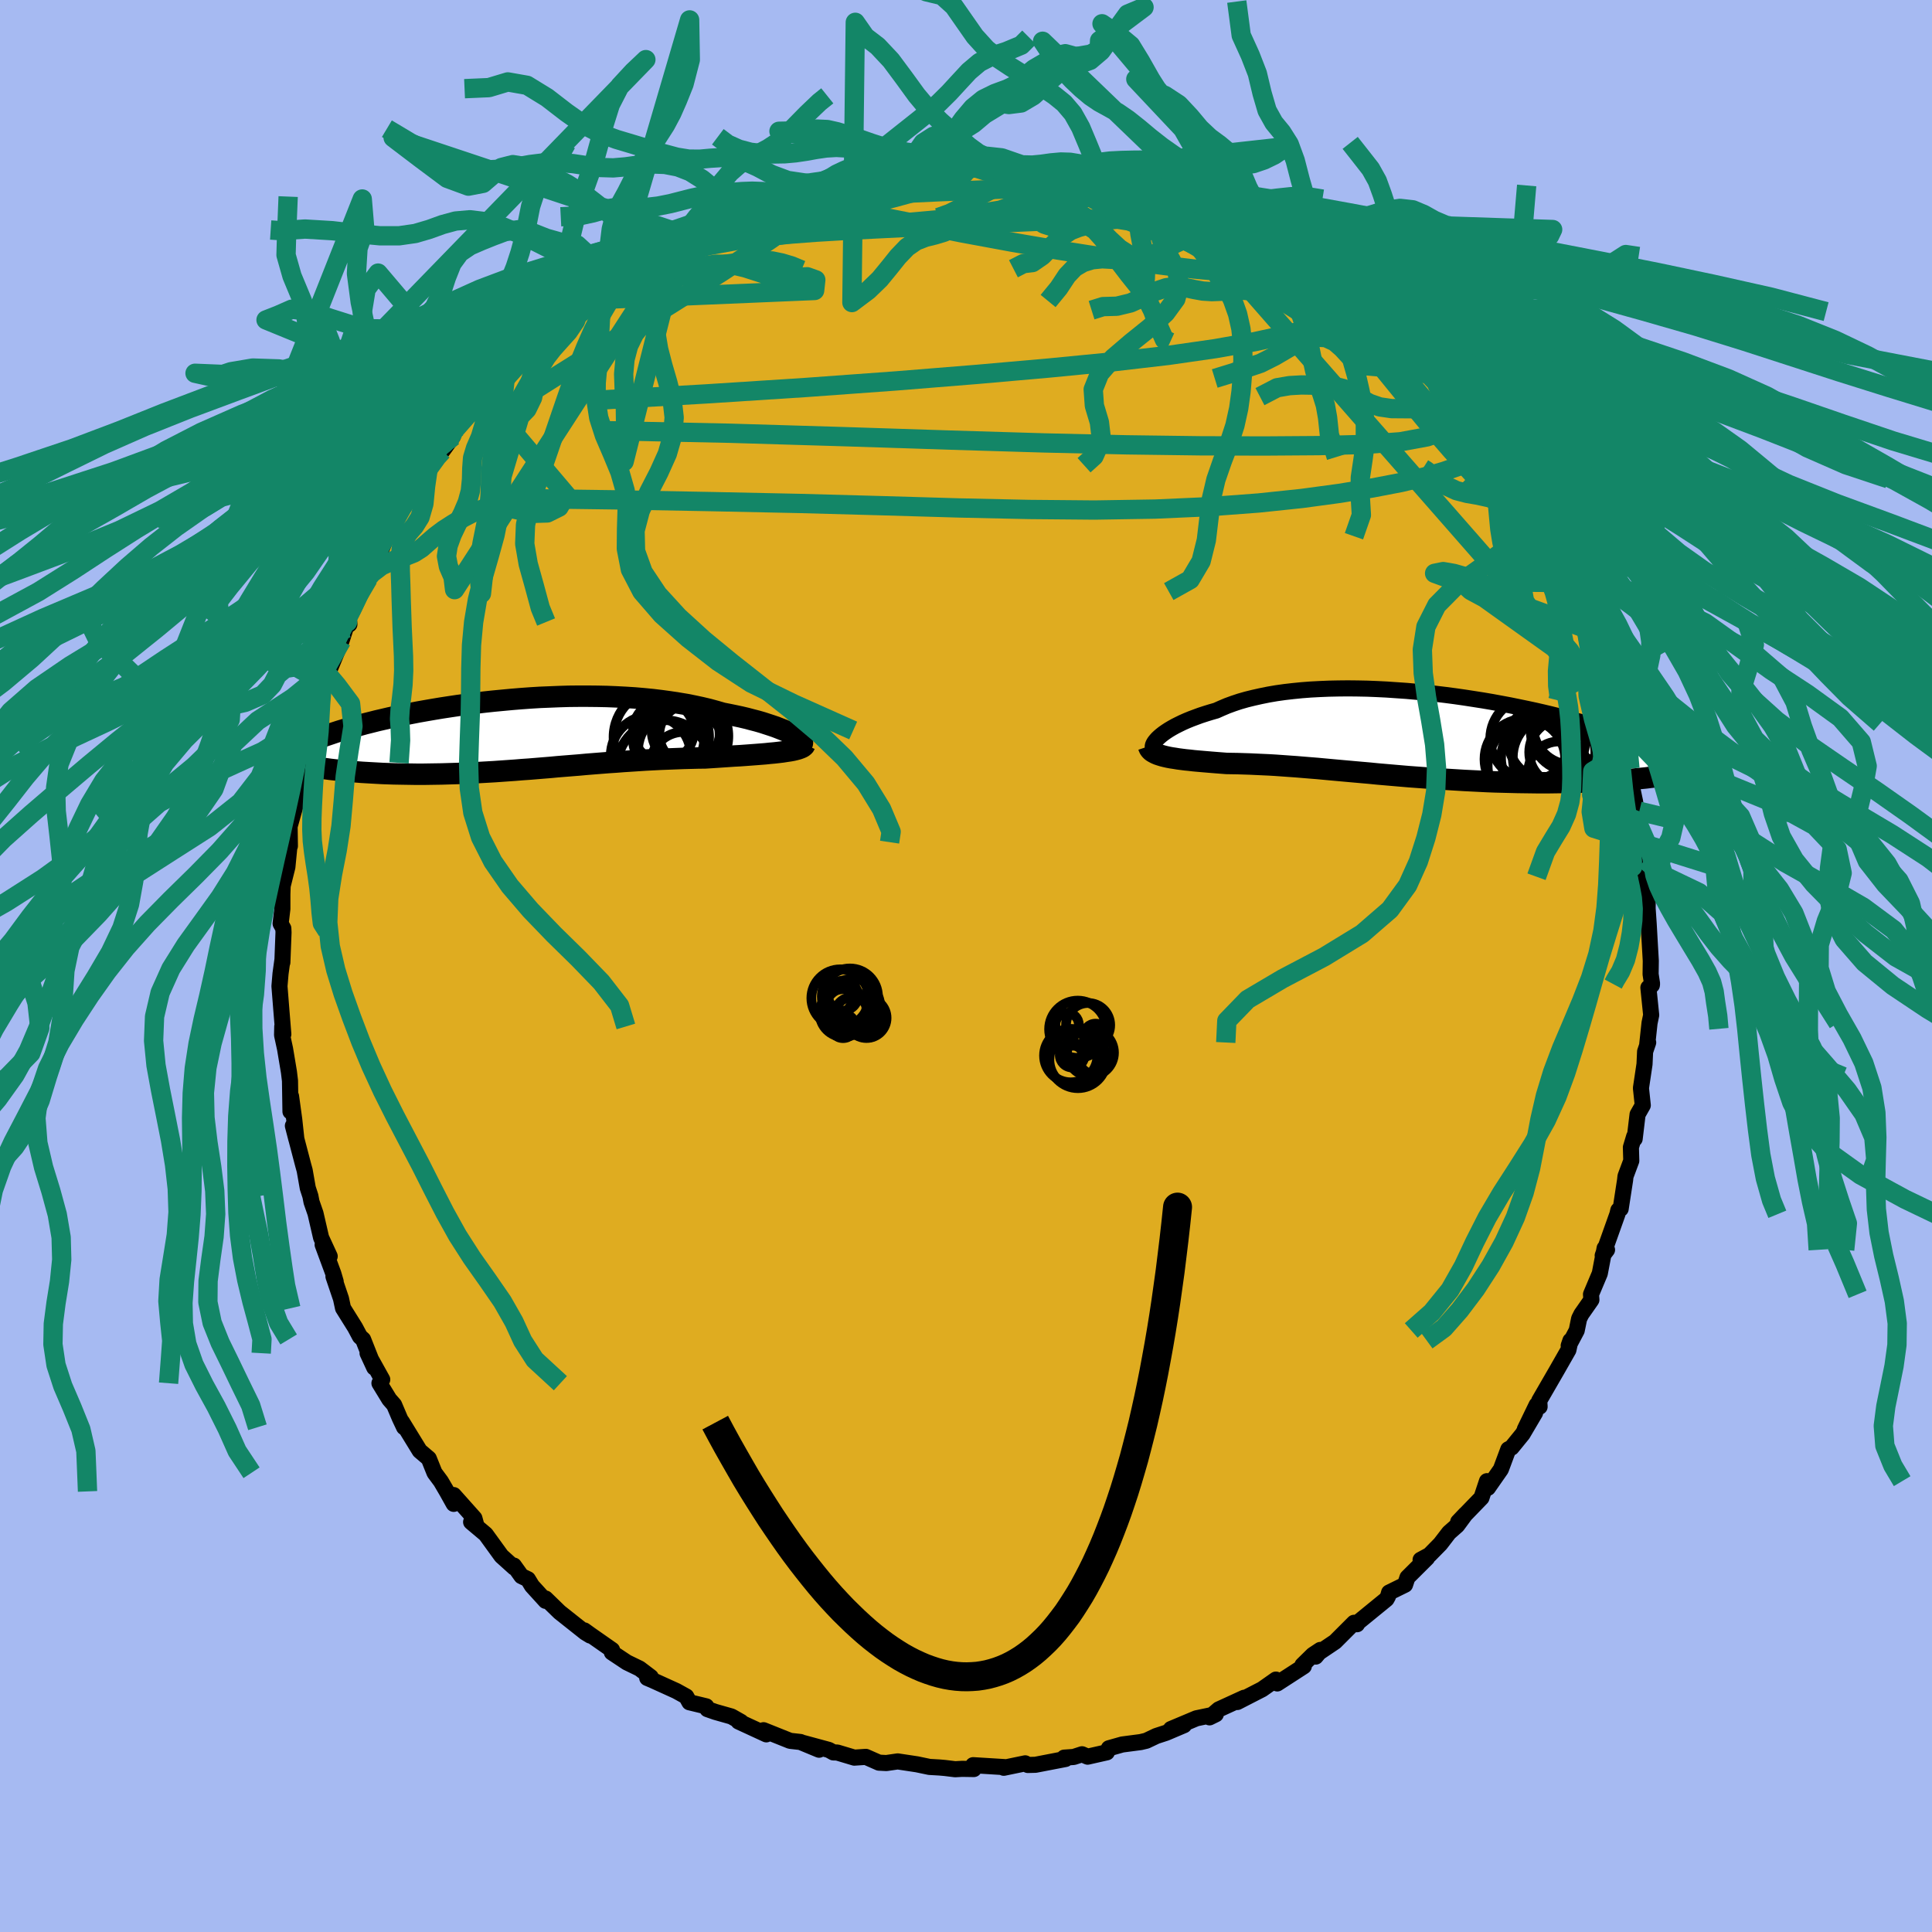 <svg xmlns="http://www.w3.org/2000/svg" width="500" height="500" viewBox="-100 -100 200 200"><defs><clipPath id="c"><path d="m29.02-.06-.29-.15-.32-.15-.35-.15-.38-.15-.41-.16-.44-.15-.46-.15-.49-.16-.52-.15-.54-.14-.57-.15-.59-.14-.61-.13-.63-.13-.66-.13-.69-.2-.73-.2-.76-.18-.79-.17-.81-.16-.84-.14-.85-.13-.88-.12-.9-.11-.92-.09-.93-.08-.95-.06-.96-.05-.97-.04L8.8-4l-.98-.01h-.99L5.84-4l-.99.03-.99.04-.99.04-.98.06-.97.07-.97.08-.96.09-.95.09-.93.1-.92.11-.91.12-.89.12-.87.13-.85.13-.84.14-.81.14-.79.14-.77.15-.75.15-.72.15-.7.15-.68.16-.65.15-.63.16-.6.15-.58.16-.56.15-.53.15-.51.15-.49.15-.46.15-.44.15-.42.14-.41.14-.38.15-.36.14-.34.14-.32.13-.3.14-.28.13-.26.14-.24.13-.22.13-.21.12-.18.13-.17.12 1.69 1.41.36.06.38.07.39.06.4.06.41.05.43.06.44.05.45.05.46.05.47.04.48.04.5.04.5.04.52.03.52.03.54.03.55.03.57.02.58.02.58.01.6.01.61.01.62.01h.63l.63-.01.65-.01.65-.01.66-.02.67-.02.68-.02.68-.03.68-.03.7-.04.7-.04.7-.04.71-.05.71-.05.72-.05.72-.06.73-.05.73-.06.73-.06.74-.06.74-.07.74-.06.75-.06.75-.06.76-.07.75-.06.76-.06.76-.06.77-.05.77-.06.77-.05.77-.05.77-.05.77-.04.78-.04.77-.03.77-.03.78-.03.77-.02.77-.02.76-.01.62-.04.61-.04.6-.04.59-.04.59-.04.57-.03.56-.04.54-.04.53-.04.51-.04.5-.04.48-.05.45-.04.44-.05.41-.05"/></clipPath><clipPath id="b"><path d="m-26.32.27.21-.18.23-.18.27-.19.29-.19.32-.19.34-.19.38-.19.39-.19.43-.19.44-.18.48-.18.49-.18.52-.17.55-.17.56-.16.56-.25.59-.25.63-.23.66-.22.7-.2.73-.18.76-.17.79-.16.82-.14.85-.12.87-.1.9-.09.91-.07.94-.05.96-.04.97-.02.98-.01.99.01 1.01.02 1.01.04 1.01.05 1.02.07 1.02.07 1.01.09 1.02.1 1.01.11 1 .12.99.13.98.14.97.15.96.15.94.16.92.17.91.17.88.18.87.18.84.18.83.19.8.19.77.19.75.19.73.19.7.19.68.2.65.19.63.19.6.18.58.19.55.19.53.18.5.18.49.18.46.18.44.17.41.18.4.17.37.17.35.17.33.16.31.16.28.17.27.15.24.16.22.15-.97 2-.45.06-.47.05-.48.06-.5.05-.51.05-.52.05-.54.04-.56.04-.56.04-.58.04-.6.03-.6.03-.62.03-.63.02-.64.02-.66.02-.67.01-.69.01-.7.01-.72.01h-.72L12.3 5l-.75-.01-.76-.01-.77-.02-.78-.02-.78-.02-.8-.03-.8-.04-.8-.04-.81-.04-.81-.05-.82-.05-.82-.05-.81-.06-.82-.06-.82-.06-.82-.06-.82-.07-.81-.07-.81-.07-.81-.07-.8-.08-.8-.07-.79-.07-.78-.07-.78-.07-.77-.07-.76-.07-.75-.07-.75-.06-.73-.06-.73-.06-.71-.05-.7-.05-.7-.05-.68-.04-.67-.03-.65-.03-.65-.03-.63-.02-.62-.02-.6-.01-.59-.01-.52-.04-.51-.04-.5-.04-.48-.04-.47-.04-.46-.04-.44-.04-.43-.05-.41-.04-.4-.05-.38-.05-.36-.06-.34-.05-.32-.06-.31-.07"/></clipPath><filter id="a"><feTurbulence baseFrequency=".05" numOctaves="3" result="noise" type="noise"/><feDisplacementMap in="SourceGraphic" in2="noise" scale="2"/></filter></defs><rect width="100%" height="100%" x="-100" y="-100" fill="#A6BAF2"/><path fill="#DFAC20" stroke="#000" stroke-linejoin="round" stroke-width="1.667" d="m70.87.85.15.98-.02.16-.36.25.29 2.84-.17.82-.24 2.22.1-.2-.32.94-.06 1.3-.37 2.48.19 1.78-.54.95-.3 2.52-.05-.25-.34 1.13.04 1.39-.6 1.61-.04.38-.46 2.99-.24.14-.1.42-1.52 4.27.45-.59-.25-.17-.5 2.62-.91 2.16.04.57-1.04 1.49-.23.46-.25 1.22-.83 1.57.18-.52-.21.97-1.21 2.12L59.34 45l.04.62-.31-.18-1.22 2.52 1.06-1.7-1.29 2.19-1.14 1.4-.34.18-.77 2.07-1.34 1.92-.1-.69-.57 1.72-2.41 2.49.77-.81-.87 1.18-.85.75-.9 1.17-1.13 1.15-.91.49.67-.19-2.03 2.02-.25.75-1.65.81-.11.39-.16.29-2.94 2.4-.11.2-.31-.15-1.96 1.96-1.65 1.11-.36.43.48-.69-.77.51-1.08 1.06.14.12-2.75 1.78-.14-.4-1.42 1-2.57 1.32.71-.44-2.64 1.21-.95.82.65-.32-2.01.42-2.64 1.11 1.36-.4-1.86.79-1.01.33-1.03.49-.59.14-1.91.25-1.38.39-.21.42-1.99.45-.58-.25-.86.28-.99.07.14.14-3.11.6-.79.02-.27-.17-2.22.46.08-.07-3.25-.2.07.4-1.22-.02-.71.04-1.06-.13-.57-.05-1.04-.06-1.29-.27-1.99-.3-1.18.17-.76-.04-1.36-.6-1.19.08-1.77-.53-.4-.01-.47-.26-2.62-.71 1.61.69-1.93-.8-1.07-.12-2.75-1.1.29.43-2.88-1.33.26.04-.99-.56-1.66-.47-.83-.29-.12-.29-1.74-.42-.33-.6-1.03-.57-2.51-1.14-.5-.21.37-.09-1.16-.88-1.32-.64-1.55-1.03.02-.26-2.26-1.58-.61-.44.61.53-.51-.31-2.66-2.11-1.45-1.41v.24l-1.41-1.55-.42-.69-.67-.32-.78-1.09.03.2-1.32-1.19-1.63-2.25-1.51-1.27.52.27-.18-.66-2.14-2.4v.91l-.72-1.29-.61-1.04-.66-.89-.59-1.47-.94-.8-1.84-3 .22.56-.44-.93-.59-1.39-.5-.57-1.02-1.67.29-.38-1.52-2.73.69 1.49-1.15-2.91-.33-.3-.5-.94-1.25-2-.21-.98-.78-2.3.23.53-.24-.82-1.11-3 .73 1.2-.89-1.93-.58-2.51-.41-1.18-.12-.62-.27-.83-.32-1.82-.16-.58-1.06-4.04.36 1.39-.22-2.04-.33-2.4-.06 1.58-.05-3.19-.11-.91-.4-2.39-.31-1.43.02-.89.11.8-.2-2.45-.2-2.52.11-1.3.2-1.45-.01.29.12-3.1-.02-.42-.28-.5.18-1.52v-1.5l.03-.88.49-1.96.25-2.57-.19-.22.2.62-.03-2.03.71-2.52-.14-.79.48-.6.27-2.65.55-1.68.05.01.22-1.7.15.12.98-3.72.07-.52.06-.91-.03.46.57-1.24 1.44-3.49.62-1.93.19.24-.06-.67 1.09-3.07.64-.78.29-.23 1.11-2.62.34-.61.34-.86.79-1.56-.1.1-.07.01 1.32-2.21.16-.36 1.64-2.11.65-1.06.3-.38 1.2-1.91 1.07-1.12-1.08 1.49 1.54-2.42-.44.42 2.18-2.48 1.01-1.03.79-1.25 1.18-.83.3-.48.9-1.33 1.34-.83.89-.81.89-1.13-.44.47 2.19-1.96.62-.3 2.07-1.77-1.25.54 1.03-.42 1.45-1.22 1.48-1.02 1.46-.91.98-.8-.81.74 2.5-1.61.32.22-.27-.21 2.83-2.07 1.21-.06 1.14-.89.94-.39-.7.19 1.48-.52 1.96-.8.49-.23 1.07-.32.96-.46 1.09-.37.92-.29 2.73-1.03-1.81.73 2.25-.44 2.65-.96.09.15-1.04-.08 2.73-.24 1.65-.45.48-.02 1.55-.31.66-.15 2.61.03h-.76l2.05-.23 1.47-.18 1.52.11-.75-.15 1.82.22.6-.02 1.44.11 2.79-.06-.2.02 1.23.13 1.32.52.35-.23 1.63.2 1.24.42 1.15.12-.73-.11 1.88.52 1.33.4.48-.08.6.42 3.07.72.83.27 1.73.54h.46l.76.37 2.22 1.37.15-.11 1.56.25-.23.22 2.24 1.08-.47-.13 1.18.35 2.89 1.67-1.04-.32 2.42 1.43h.13l.94.53 2.52 1.96-.91-.43 1.51.6.61.82 1.11.33 1.09 1.33 1.92 1.38-1.29-.95 2.18 1.86-.18-.16 2.39 2.52-.31-.38.93 1.43 1.36.79 1.4 1.22-.86-.76 2.13 2.33 1.19 1.75.09.27-.06-.12.66 1.25 2.14 2.17.99 1.42-.4-.11.49-.01.34 1.41 1.58 2.18.27.06.48 1.04.58.95.91 1.71 1.36 2.09.22 1.05.29 1.03.74.74.11.08.32.74-.07.33 1.29 2.79.24.76.89 2.5.6 1.44.23 1.38.34-.23.33 1-.03 1.09.89 2.59.67 2.56.19.23.11-.2.2 2.09-.04.7.57 2.69.27 1.79.17-.77-.22 1.09.82 3.93.02-.16.04 1.78-.19-1.55.41 3.51-.03 2.29-.06-1.86.18 2.62.11 1.94.11 1.9-.02 1.38.15.98" filter="url(#a)"/><path fill="#fff" d="m-26.32.27.21-.18.23-.18.27-.19.29-.19.32-.19.34-.19.38-.19.39-.19.43-.19.44-.18.48-.18.49-.18.52-.17.55-.17.56-.16.56-.25.59-.25.63-.23.66-.22.7-.2.73-.18.76-.17.79-.16.82-.14.85-.12.87-.1.9-.09.91-.07.94-.05.96-.04.97-.02.98-.01.99.01 1.01.02 1.01.04 1.01.05 1.02.07 1.02.07 1.01.09 1.02.1 1.01.11 1 .12.99.13.98.14.97.15.96.15.94.16.92.17.91.17.88.18.87.18.84.18.83.19.8.19.77.19.75.19.73.19.7.19.68.2.65.19.63.19.6.18.58.19.55.19.53.18.5.18.49.18.46.18.44.17.41.18.4.17.37.17.35.17.33.16.31.16.28.17.27.15.24.16.22.15-.97 2-.45.06-.47.05-.48.06-.5.05-.51.05-.52.05-.54.04-.56.04-.56.04-.58.04-.6.03-.6.03-.62.03-.63.02-.64.02-.66.02-.67.01-.69.01-.7.01-.72.01h-.72L12.3 5l-.75-.01-.76-.01-.77-.02-.78-.02-.78-.02-.8-.03-.8-.04-.8-.04-.81-.04-.81-.05-.82-.05-.82-.05-.81-.06-.82-.06-.82-.06-.82-.06-.82-.07-.81-.07-.81-.07-.81-.07-.8-.08-.8-.07-.79-.07-.78-.07-.78-.07-.77-.07-.76-.07-.75-.07-.75-.06-.73-.06-.73-.06-.71-.05-.7-.05-.7-.05-.68-.04-.67-.03-.65-.03-.65-.03-.63-.02-.62-.02-.6-.01-.59-.01-.52-.04-.51-.04-.5-.04-.48-.04-.47-.04-.46-.04-.44-.04-.43-.05-.41-.04-.4-.05-.38-.05-.36-.06-.34-.05-.32-.06-.31-.07" filter="url(#a)" transform="translate(46.32 -23.98)"/><path fill="#fff" d="m29.02-.06-.29-.15-.32-.15-.35-.15-.38-.15-.41-.16-.44-.15-.46-.15-.49-.16-.52-.15-.54-.14-.57-.15-.59-.14-.61-.13-.63-.13-.66-.13-.69-.2-.73-.2-.76-.18-.79-.17-.81-.16-.84-.14-.85-.13-.88-.12-.9-.11-.92-.09-.93-.08-.95-.06-.96-.05-.97-.04L8.8-4l-.98-.01h-.99L5.84-4l-.99.03-.99.04-.99.04-.98.06-.97.07-.97.08-.96.09-.95.09-.93.1-.92.11-.91.12-.89.12-.87.13-.85.13-.84.14-.81.14-.79.14-.77.15-.75.15-.72.15-.7.15-.68.16-.65.15-.63.16-.6.15-.58.16-.56.15-.53.15-.51.15-.49.15-.46.15-.44.15-.42.14-.41.14-.38.15-.36.14-.34.14-.32.13-.3.14-.28.13-.26.14-.24.13-.22.13-.21.12-.18.13-.17.12 1.69 1.41.36.06.38.07.39.06.4.06.41.05.43.06.44.05.45.05.46.05.47.04.48.04.5.04.5.04.52.03.52.03.54.03.55.03.57.02.58.02.58.01.6.01.61.01.62.01h.63l.63-.01.65-.01.65-.01.66-.02.67-.02.68-.02.68-.03.68-.03.7-.04.7-.04.7-.04.71-.05.71-.05.72-.05.72-.06.73-.05.73-.06.73-.06.74-.06.74-.07.74-.06.75-.06.75-.06.76-.07.75-.06.76-.06.76-.06.77-.05.77-.06.77-.05.77-.05.77-.05.77-.04.78-.04.77-.03.77-.03.78-.03.77-.02.77-.02.76-.01.62-.04.61-.04.6-.04.59-.04.59-.04.57-.03.56-.04.54-.04.53-.04.51-.04.5-.04.48-.05.45-.04.44-.05.41-.05" filter="url(#a)" transform="translate(-46.96 -23.92)"/><g fill="none" stroke="#000" transform="translate(46.32 -23.98)"><path stroke-linejoin="round" stroke-width="1.667" d="m-26.87 1.52-.07-.06-.04-.08-.01-.09.01-.12.04-.12.07-.14.09-.14.13-.16.15-.17.18-.17.21-.18.23-.18.27-.19.29-.19.32-.19.34-.19.38-.19.39-.19.43-.19.44-.18.48-.18.49-.18.52-.17.55-.17.56-.16.56-.25.59-.25.63-.23.66-.22.7-.2.73-.18.76-.17.79-.16.82-.14.85-.12.87-.1.9-.09.91-.07.94-.05.96-.04.97-.02.98-.01.99.01 1.01.02 1.01.04 1.01.05 1.02.07 1.02.07 1.01.09 1.02.1 1.01.11 1 .12.99.13.98.14.97.15.96.15.94.16.92.17.91.17.88.18.87.18.84.18.83.19.8.19.77.19.75.19.73.19.7.19.68.2.65.19.63.19.6.18.58.19.55.19.53.18.5.18.49.18.46.18.44.17.41.18.4.17.37.17.35.17.33.16.31.16.28.17.27.15.24.16.22.15.2.15.19.15.16.15.14.14.13.14.1.14.09.13.07.13.06.13.04.13" filter="url(#a)"/><path stroke-linejoin="round" stroke-width="2.222" d="m-27.42 1.24.05.15.08.14.11.13.14.12.17.1.19.1.21.09.24.08.26.08.28.07.31.07.32.06.34.05.36.06.38.05.4.05.41.04.43.05.44.04.46.04.47.04.48.04.5.04.51.04.52.04.59.01.6.01.62.02.63.02.65.03.65.03.67.03.68.04.7.05.7.05.71.05.73.06.73.06.75.06.75.07.76.07.77.07.78.07.78.07.79.07.8.07.8.08.81.07.81.07.81.07.82.07.82.06.82.06.82.06.81.06.82.05.82.05.81.05.81.04.8.04.8.04.8.03.78.02.78.02.77.02.76.01.75.01.74.01h.72l.72-.01.7-.01.69-.01.67-.01.66-.02.64-.02.63-.02.62-.03.6-.03.6-.03.58-.04.56-.04.56-.04.54-.04.52-.05.51-.05.5-.05.48-.06.47-.05.45-.06.43-.06.42-.06.41-.07.39-.06.38-.07.36-.07.35-.07.33-.07.32-.07.3-.08" filter="url(#a)"/><circle cx="13.815" cy=".707" r="3.972" clip-path="url(#b)" filter="url(#a)"/><circle cx="12.225" cy=".447" r="4.276" clip-path="url(#b)" filter="url(#a)"/><circle cx="16.285" cy="-.323" r="4.146" clip-path="url(#b)" filter="url(#a)"/><circle cx="12.44" cy="3.242" r="4.758" clip-path="url(#b)" filter="url(#a)"/><circle cx="14.725" cy="2.392" r="4.442" clip-path="url(#b)" filter="url(#a)"/><circle cx="16.355" cy="-.828" r="3.964" clip-path="url(#b)" filter="url(#a)"/><circle cx="15.405" cy="1.852" r="3.422" clip-path="url(#b)" filter="url(#a)"/><circle cx="11.53" cy="2.567" r="4.176" clip-path="url(#b)" filter="url(#a)"/><circle cx="15.06" cy="3.917" r="3.182" clip-path="url(#b)" filter="url(#a)"/><circle cx="12.89" cy="2.462" r="3.822" clip-path="url(#b)" filter="url(#a)"/></g><g fill="none" stroke="#000" transform="translate(-46.96 -23.92)"><path stroke-linejoin="round" stroke-width="2.222" d="m29.88 1 .09-.06.05-.07.01-.08-.03-.1-.08-.1-.1-.12-.15-.12-.18-.13-.22-.14-.25-.14-.29-.15-.32-.15-.35-.15-.38-.15-.41-.16-.44-.15-.46-.15-.49-.16-.52-.15-.54-.14-.57-.15-.59-.14-.61-.13-.63-.13-.66-.13-.69-.2-.73-.2-.76-.18-.79-.17-.81-.16-.84-.14-.85-.13-.88-.12-.9-.11-.92-.09-.93-.08-.95-.06-.96-.05-.97-.04L8.8-4l-.98-.01h-.99L5.84-4l-.99.03-.99.04-.99.04-.98.06-.97.07-.97.08-.96.09-.95.09-.93.1-.92.11-.91.12-.89.12-.87.13-.85.13-.84.14-.81.14-.79.14-.77.15-.75.15-.72.15-.7.15-.68.16-.65.15-.63.16-.6.15-.58.16-.56.15-.53.15-.51.15-.49.15-.46.15-.44.15-.42.14-.41.14-.38.15-.36.14-.34.14-.32.13-.3.14-.28.13-.26.14-.24.13-.22.13-.21.12-.18.13-.17.12-.15.12-.13.12-.12.12-.1.11-.08.11-.07.12-.05.11-.04.1-.02.11-.01.1" filter="url(#a)"/><path stroke-linejoin="round" stroke-width="2.222" d="m30.28.99-.05.11-.1.1-.14.09-.19.08-.22.08-.26.07-.29.07-.33.06-.35.05-.38.06-.41.05-.44.05-.45.04-.48.05-.5.04-.51.04-.53.04-.54.04-.56.04-.57.03-.59.04-.59.04-.6.04-.61.04-.62.04-.76.01-.77.02-.77.02-.78.03-.77.03-.77.03-.78.04-.77.04-.77.05-.77.05-.77.05-.77.06-.77.05-.76.06-.76.06-.75.06-.76.07-.75.06-.75.06-.74.06-.74.07-.74.06-.73.06-.73.06-.73.05-.72.06-.72.05-.71.05-.71.05-.7.04-.7.04-.7.04-.68.03-.68.03-.68.02-.67.02-.66.02-.65.01-.65.01-.63.01h-.63l-.62-.01-.61-.01-.6-.01-.58-.01-.58-.02-.57-.02-.55-.03-.54-.03-.52-.03-.52-.03-.5-.04-.5-.04-.48-.04-.47-.04-.46-.05-.45-.05-.44-.05-.43-.06-.41-.05-.4-.06-.39-.06-.38-.07-.36-.06-.35-.07-.34-.07-.32-.07-.32-.07-.29-.07-.29-.08-.27-.07-.26-.08-.25-.08-.24-.08" filter="url(#a)"/><circle cx="17.725" cy="3.139" r="3.454" clip-path="url(#c)" filter="url(#a)"/><circle cx="17.975" cy="-.456" r="3.558" clip-path="url(#c)" filter="url(#a)"/><circle cx="14.33" cy="2.134" r="4.146" clip-path="url(#c)" filter="url(#a)"/><circle cx="15.76" cy="3.424" r="4.952" clip-path="url(#c)" filter="url(#a)"/><circle cx="16.17" cy=".429" r="3.688" clip-path="url(#c)" filter="url(#a)"/><circle cx="17.565" cy="1.749" r="4.57" clip-path="url(#c)" filter="url(#a)"/><circle cx="15.42" cy=".219" r="4.944" clip-path="url(#c)" filter="url(#a)"/><circle cx="15.64" cy="-.391" r="3.15" clip-path="url(#c)" filter="url(#a)"/><circle cx="18.335" cy="-.056" r="3.12" clip-path="url(#c)" filter="url(#a)"/><circle cx="17.62" cy=".119" r="4.738" clip-path="url(#c)" filter="url(#a)"/></g><g fill="none" stroke="#138667" stroke-linejoin="round" stroke-width="2"><path d="m19.18-79.87 1.07.37 1.29.5 1.39.62 1.47.73 1.52.78 1.51.78 1.45.75 1.37.72 1.28.68 1.17.64 1.02.56.85.47.64.36.37.21v-.04l-.53-.43m-23.23-9.68 1.39.42.71.32.26.31-.07.37-.47.41-1 .43-1.67.44-2.39.46-3.13.48-3.85.49-4.61.48-5.47.49-6.49.6-7.77.86" filter="url(#a)"/><path d="m26.89-77.18.44.43.89.54 1.03.57 1.1.62 1.11.64 1.04.64.92.58.79.5.61.41.39.27.15.13-.11-.05-.4-.21-.7-.39-1-.56-1.33-.76-1.69-1.01-2.09-1.23" filter="url(#a)"/><path d="m34.01-72.88 1.15.78.98.74.7.54.56.43.47.39.34.35.16.29-.09.17-.37.05-.66-.08-.94-.22-1.24-.36-1.54-.52-1.86-.73-2.2-.94-2.57-1.16-3.01-1.39-3.48-1.61-3.99-1.84-4.48-2.14" filter="url(#a)"/><path d="m-34.03-72.88.3.09 1.26-.36 1.67-.45 2.02-.5 2.33-.51 2.56-.47 2.67-.37 2.78-.29 2.89-.22 3.03-.18 3.16-.16 3.25-.16 3.33-.16 3.35-.16 3.34-.16 3.31-.14 3.24-.14 3.18-.11 3.14-.08 3.09-.07 2.95-.04" filter="url(#a)"/><path d="m-20.91-79.29 1.01-.34.96-.31.71-.18.44-.04.21.08-.09.2-.46.35-.86.52-1.29.73-1.77.97-2.38 1.27-3.07 1.58-3.71 1.85-4.09 1.93m92.87 22.43.29.31.35.62.34.72.24.65.01.36-.32-.08-.67-.61-1.05-1.17-1.41-1.69-1.77-2.14-2.15-2.57-2.58-3.08-3.1-3.68L42.11-65" filter="url(#a)"/><path d="m-25.39-77.48 1.6-.57 1.52-.37 1.73-.3 2-.29 2.26-.27 2.45-.24 2.6-.2 2.71-.16 2.77-.13 2.79-.13 2.75-.12 2.68-.11 2.58-.11 2.41-.11 2.15-.14 1.84-.16 1.7-.13M38.68-69.4l.79.6.18.79-.57.69-1.3.63-1.96.64-2.62.7-3.32.72-4.07.72-4.87.7-5.69.66-6.57.64-7.48.66-8.41.68-9.36.68-10.38.67-11.46.66m90.15 1.85-.25.2-.7.41-1.17.65-1.87.67-2.78.51-3.75.28-4.72.12-5.65.04-6.6-.02-7.58-.1-8.61-.2-9.67-.29-10.78-.35-12.01-.36-13.44-.28" filter="url(#a)"/><path d="m51.77-56.56.83 1.39.54 1.27-.12.91-.72.65-1.2.57-1.61.56-2.02.58-2.45.58-2.92.56-3.41.56-3.92.53-4.48.47-5.07.38-5.65.25-6.25.1-6.79-.06-7.34-.16-7.86-.23-8.43-.23-9.05-.19-9.73-.18-10.5-.14m14.04-25.36.51-.07 1.27-.58 1.89-.79 2.14-.79 2.23-.7 2.26-.62 2.35-.58 2.47-.57 2.56-.58 2.6-.59 2.57-.58 2.49-.56 2.39-.55 2.21-.51 1.89-.45 1.31-.36m28.81 6.97 1.65 1.04.78.61.55.49.39.46.19.41-.07.34-.36.26-.66.17-.97.1-1.3.03-1.65-.04-2.05-.13-2.47-.23-2.9-.34-3.3-.43-3.75-.54-4.21-.66-4.72-.81-5.25-.97-5.77-1.16-6.43-1.27M5.63-82.9l1.22.24 1.27.3 1.36.33 1.46.39 1.48.43 1.5.48 1.52.51 1.55.54 1.59.56 1.63.56 1.64.57 1.59.55 1.48.5 1.3.43 1.07.35.82.27.56.15.26.03-.04-.1-.32-.21-.56-.28" filter="url(#a)"/><path d="m-16.17-80.98-.45.31.74-.09.76-.12.47-.01.24.13.05.27-.14.4-.39.56-.7.74-1.07.93-1.47 1.14-1.88 1.36-2.35 1.6-2.83 1.86-3.37 2.15-3.96 2.49-4.57 2.86-5.12 3.21-5.61 3.55m56-24.61.92.09 1.64.57 1.98.89 2.19 1.14 2.45 1.35 2.75 1.57 3.03 1.74 3.25 1.88 3.4 1.95 3.5 2 3.54 2.04 3.49 2.06 3.3 1.95 2.83 1.53m-6.66-7.58 1.08 1.12.82.75.62.57.55.55.5.54.38.46.2.33-.02.13-.28-.09-.58-.31-.91-.55-1.28-.8-1.66-1.08-2.06-1.39-2.47-1.74-2.85-2.04-3.2-2.25" filter="url(#a)"/><path d="m11.82-81.85 1.55.42 1.17.31 1.06.28 1.05.3 1 .29.84.25.55.2.21.13-.15.07-.54-.02-.95-.13-1.39-.26-1.9-.37-2.47-.47-3.13-.58-3.74-.71m-24.8 2.48 1.2-.4 1.11-.34 1.06-.27 1.1-.27 1.07-.26 1.02-.25.94-.23.9-.18.83-.16.73-.12.59-.06.42-.02.22.04-.02.09-.28.15-.57.22-.87.29-1.2.37-1.52.44-1.83.53-2.17.6-2.6.7-3.24.84" filter="url(#a)"/><path d="M-6.96-82.75h1.6l1.01-.06.98-.07.9-.05h.74l.6.04.48.09.38.12.25.16.06.2-.18.25-.46.3-.75.35-1.06.41-1.37.45-1.69.49-2.02.55-2.37.6-2.76.69-3.21.81-3.71.96-4.13 1.09-4.32 1.02m85.56 26.1.32.36.43.73.49.92.45.94.31.77.1.48-.13.12-.37-.24-.59-.55-.8-.78-.99-1-1.21-1.21-1.47-1.48-1.75-1.85-2.08-2.3-2.42-2.79-2.75-3.33-3.16-3.88-3.71-4.51" filter="url(#a)"/><path d="m58.9-46.2.93 1.68.77 1.47.57 1.15.4.84.3.61.22.5.17.45.12.45.08.43-.01.33-.13.14-.29-.16-.47-.49-.65-.84-.84-1.16-1.03-1.48-1.23-1.81-1.46-2.19-1.72-2.6-2-3.07-2.27-3.51-2.39-3.85m-80.31-14.44.39-.08.93-.57 1.3-.78 1.35-.74 1.19-.63 1.01-.5.86-.41.76-.34.64-.27.47-.19.26-.1h.02l-.25.13-.53.26-.92.44-1.52.72-2.34 1.12m47.05 2.76-1.17-.52-1.27-.81-1.02-.94-.87-.89-.8-.76-.78-.61-.77-.5-.8-.39-.85-.32-.9-.33-.91-.39-.93-.5-.95-.58-1-.59-1.08-.52-1.18-.41-1.19-.36-1.09-.35-.8-.28-.04-.04m-1.52-.11-1.43-.33-1.19-.13-1.1-.07-1.11-.08-1.17-.11-1.2-.17-1.22-.23-1.2-.25-1.14-.18-1.08-.06-1.04.06-1.04.15-1.05.19-1.08.16-1.11.1-1.15.02-1.19-.04-1.22-.14-1.21-.32-1.16-.52-1.01-.76" filter="url(#a)"/><path d="m-3.06-82.95 1.26-.53.91-1.53.83-2 .93-1.62 1.09-.74 1.21-.01 1.27.2 1.27-.16 1.25-.74L8.2-91.2l1.2-1.09 1.18-.72 1.15-.34 1.12-.4 1.13-.96 1.23-1.73 1.52-2.1 1.7-.71-4.6 3.45-.04.92-.87.48-1.15.2-1.2.08-1.18.16-1.16.39-1.2.7-1.25 1.02-1.31 1.23-1.3 1.29-1.25 1.17-1.13.95-1.04.66-1 .36-1.04.13-1.09.17-1.06.68-.98 1.4-1.54 1.06 18.58-11.32-1.34-.37-1.1.25-1.13.83-1.2 1.04-1.26.89-1.31.63-1.3.48-1.2.59-1.08.88-.99 1.17-.95 1.33-1.01 1.28-1.06 1.04-1.06.69-1.01.4-1.58.19m-2.69.48.75-.09 1.03-.12 1.11-.1 1.1-.06 1.08-.04 1.08-.03 1.04-.02.99-.01.93.02.92.04.98.06 1.1.08 1.22.1 1.21.12 1.01.15.89.18m62.69 67.06 1.06 2.42.47 1.24.14.93.17.97.36 1.06.52 1.13.63 1.18.71 1.26.81 1.35.85 1.41.83 1.37.69 1.23.47 1.05.26.98.15 1.1.22 1.41.12 1.34m-93.67-87.19 1.6-.83.74-.46.74-.35.95-.4 1.09-.55 1.13-.72 1.13-.83 1.11-.88 1.11-.88 1.11-.88 1.12-.9 1.09-.97 1.07-1.06 1.03-1.12 1.02-1.1 1.09-.92 1.27-.65 1.49-.48 1.56-.65.81-.81m-58.44 5.31 2.52-.11 1.96-.59 1.99.35 2.07 1.27 2.01 1.55 1.85 1.3 1.7.88 1.63.6 1.64.49 1.63.49 1.56.48 1.41.38 1.24.2 1.14.01 1.1-.1 1.13-.07 1.18.08 1.25.31 1.32.59 1.45.77 1.67.62 2.29.34m0 0-1.91 1.05-1.31.66-1.05.52-.96.43-.95.39-.96.41-.92.45-.87.44-.78.46-.72.51-.78.61-.95.74-1.18.85-1.22.93-.51.8 11.42-7.93-1.23-.51-1.08-.04-1.08.04-1.11.09-1.08.1-1.02.12-.97.16-.98.21-1.06.27-1.17.3-1.26.25-1.29.15-1.26.01-1.17-.03-1.03.07-.96.21-1.05.3-1.41.3-1.92.1M69.7-16.02l3.69.89-.43 1.86-.83 1.54-.27 1.2.34 1.07.77 1.06.95 1.12.96 1.2.96 1.3.99 1.39 1.1 1.42 1.22 1.38L80.43.72l1.23 1.22 1.03 1.22.72 1.29.46 1.43.55 1.53 1.16 1.49 2.18 1.28 3.02 1.26" filter="url(#a)"/><path d="m69.7-16.02-.66 1.74-.44 1.8-.17 1.35v1.04l.13.97.22 1.01.2 1.07.09 1.12-.04 1.19-.15 1.3-.25 1.4-.36 1.39-.51 1.21-.54.89-.22.41M-59.95-86.68l2.44 1.46 2.2 1.16 2.29.91 2.06.54 1.68.18 1.43-.08 1.35-.21 1.38-.25 1.46-.18 1.5-.03 1.5.12 1.46.22 1.37.18 1.31.04 1.28-.11 1.31-.18 1.37-.12 1.39.05 1.35.26 1.26.49 1.27.8 1.5 1.24 1.72 1.35 1.13.33m-31.09 14.83.84-1.19.98-.8 1.09-.61 1.17-.52 1.18-.5 1.15-.48 1.09-.5 1.05-.56 1-.58 1-.57 1.01-.5 1.04-.41 1.07-.39 1.07-.44 1.06-.57 1-.68.95-.69.92-.55.94-.29 1.03-.03 1.11.03 1.19-.22 1.37-.6 1.47-.54" filter="url(#a)"/><path d="m-28.25-75.87-1.29.89-1.11 1.13-.56 1.49-.22 1.76-.22 1.6-.44 1.14-.69.76-.8.73-.75.94-.6 1.23-.37 1.4-.14 1.51.06 1.68.12 2 .03 2.39-.16 3 5.93-23.59-2.15.42-1.18.07-1.15-.33-1.47-.98-1.79-1.46-1.99-1.54-2.1-1.33-2.09-1.04-1.93-.7-1.6-.26-1.18.3-.91.78-1 .86-1.51.29-2.2-.81-2.72-2.03-2.87-2.18 29.84 9.94.89-.8.71-.91.62-.72.59-.81.64-1.01.74-1.08.83-.99.91-.8.98-.62 1.02-.52 1.04-.55.99-.65.95-.8.96-.98 1.13-1.15 1.29-1.23.81-.65" filter="url(#a)"/><path d="M-45.58-68.43h.47l1.18-.48 1.18-.53 1.02-.46.91-.4.94-.37 1.05-.41 1.14-.44 1.13-.48 1.04-.48.9-.45.82-.4.8-.33.82-.33.95-.54 1.77-1.28" filter="url(#a)"/><path d="m-32.02-73.53-2.03-2.61-.76.77-.56 1.15-.76.93-1.1.57-1.4.11-1.64-.37-1.8-.75-1.92-.97-1.96-.98-1.94-.82-1.82-.55-1.65-.2-1.48.13-1.36.37-1.35.49-1.46.43-1.68.24h-1.97l-2.3-.22-2.65-.31-2.82-.17-2.48.17-1.07-.07m36.97 4.11.68-.18.89.39 1.06.34 1.11.15 1.17.01 1.21-.12 1.17-.26 1.04-.34.93-.34.87-.22.89-.12.94-.06.98-.09.99-.09.99.02 1.02.21 1.03.31 1.01.42" filter="url(#a)"/><path d="m-36.47-71.17-1.67.38-1.38.16-1.1.06-1.07.02-1.07.22-.98.52-.88.78-.83.87-.83.85-.91.78-1.01.67-1.14.57-1.28.46-1.46.35-1.67.23-1.85.15-1.93.15-1.82.2-1.48.27-1.1.19-.9-.13h-1.18l-8.45-3.46 1.25-.49 1.41-.62 1.83.21 2.16.73 2.25.71 2.18.38 2.02.01 1.8-.34 1.46-.73 1.06-1.14.72-1.49.53-1.62.58-1.46.81-1.11 1.06-.72 1.2-.52 1.22-.49 1.21-.45 1.3-.19 1.45.27 1.53.6 1.49.42 1.69.27 3.78 3.48 7.86-26.77.07 4.13-.65 2.51-.67 1.67-.59 1.34-.66 1.24-.79 1.23-.89 1.35-.86 1.48-.79 1.53-.7 1.38-.65 1.18-.55 1.15-.38 1.46-.24 1.97-.38 2.21-.82 1.86-1.24 1.32" filter="url(#a)"/><path d="m-39.4-68.93 1.43-.99 1.51-.43 1.46.12 1.3.29 1.07.1.92-.24.85-.51.89-.61.97-.57 1.03-.44 1.04-.29 1.02-.15h1l1.01.13 1.05.25 1.09.35 1.12.36 1.09.28 1.05.08 1.03-.09 1.03-.06.89.32-.12 1.1-23.73 1-.72-.14-.9-.34-1.3-.23-1.45-.07-1.47-.02-1.46-.05-1.44-.05-1.37.11-1.22.38-1.1.65-1.07.77-1.18.71-1.35.65-1.42.74-1.37.98-1.34 1.05-1.45.83-1.7 1.27" filter="url(#a)"/><path d="m-40.43-68.51.43.5-.42 1.23-.76 1.12-.83.92-.75.84-.68.87-.61.98-.56 1.09-.51 1.19-.51 1.22-.56 1.2-.66 1.16-.72 1.18-.7 1.26-.58 1.31-.33 1.27.06 1.07.83.27 4.67-15.66-.44 1.58-.28 1.76-.22 1.77-.31 1.55-.58 1.19-.86.89-.95.82-.85.96-.61 1.15-.34 1.29-.14 1.32-.03 1.27-.04 1.2-.1 1.17-.2 1.18-.25 1.25-.27 1.33-.23 1.42-.09 1.5.1 1.47.15.86 2.52-22.83.35-1.97.48-1.6.84-.83.96-.55.9-.67.78-.9.65-1.12.53-1.32.42-1.48.38-1.64.39-1.78.44-1.83.51-1.79.55-1.66.55-1.54.51-1.52.46-1.66.48-1.88.64-2.04.99-1.93 1.37-1.48 1.32-1.25-39.35 40.48 1.04-.81 1.14-.09 1.2-.25 1.19-.6 1.36-.7 1.68-.49 2-.15 2.14.13 2.03.23 1.73.16h1.39l1.12-.2 1.02-.43 1.04-.66 1.11-.89 1.13-1.04 1.07-1.02 1.16-.75-1.18.83-.97 1.09-1.28.97-1.18.86-.9.78-.65.73-.53.7-.57.74-.68.77-.81.83-.93.87-.98.91-.95.93-.83.91-.68.82-.56.68-.5.59-.48.74-.48.91" filter="url(#a)"/><path d="m-49.12-60.08-1.65.25-1.06 1.19-.92 1.19-.73.97-.59.78-.55.66-.63.61-.77.65-.92.7-1.03.78-1.14.83-1.17.88-1.09.95-.86.94-.54.44 13.65-11.82-1.12.91-2.26-.09-2.72-.75-2.02-.38-1.05.35-.66.66-1.1.32-2.01-.33-2.81-.85-3.18-.95-3.08-.62-2.71-.09-2.25.38-1.78.59-1.94-.43 30.69 1.28-.41 1.69-.26 2.03-.48 1.59-.5 1.15-.31 1.02-.08 1.08-.03 1.16-.12 1.19-.31 1.15-.48 1.13-.56 1.12-.54 1.13-.41 1.13-.17 1.09.2 1.06.48 1.1.16 1.3 21.51-33.22-.83.08-.91.37-.83.43-.9.5-1.01.57-1.04.61-1 .61-.91.62-.85.63-.82.66-.83.68-.85.69-.87.68-.88.67-.86.7-.86.74-.83.82-.79.88-.77.9-.81.9-.89.91-1.15.73-2.18 2.48-.06.24-.35.51-.49.49-.71.52-.99.53-1.27.51-1.44.48-1.46.5-1.38.54-1.24.54-1.07.52-.91.52-.75.61-.63.78-.62.95-.76 1.04-.98.96-1.05.77-1.08.51" filter="url(#a)"/><path d="m-53.1-55.32-.33-.04-.68.2-.78.2-.99.26-1.17.37-1.29.49-1.38.56-1.51.52-1.57.44-1.5.38-1.29.38-1.03.45-.91.51-1.02.52-1.33.51-1.66.55-1.86.61-1.43.39" filter="url(#a)"/><path d="m-53.12-54.81-.33.28.32-.77.55-1.22.52-1.58.36-1.89.21-1.99.24-1.87.41-1.58.63-1.24.78-1.03.82-.97.75-1.06.64-1.22.56-1.39.49-1.5.43-1.58.35-1.61.32-1.61.5-1.53.87-1.43 1.2-1.54 1.14-2.01m-42.31 38.79 2.72-.15 2.15-.99 1.68-1.02 2.04-.54 2.53-.07 2.59.12 2.28.1 1.88.05 1.6.03 1.36-.09.95-.54.19-1.42-.59-2.38.12-1.97 6.48 3.83-.25 1.72-.18 1.84-.4 1.38-.58.93-.6.69-.47.69-.29.87-.11 1.11.01 1.29.05 1.42.04 1.47.05 1.48.05 1.48.07 1.48.07 1.49.02 1.48-.07 1.46-.15 1.36-.15 1.19-.06.99.07.95.04 1.27-.16 2.33m127.42.6-.12-1.32-.01-.93.07-1.23.24-1.6.48-1.8.63-1.78.56-1.63.31-1.47v-1.4l-.21-1.45-.29-1.57-.24-1.67-.12-1.7.06-1.65.29-1.54.47-1.43.48-1.3.17-1.14-.26-1.02.14-1.41" filter="url(#a)"/><path d="m-59.29-45.77-1.05.96-1.23.6-1.03.81-.82 1.05-.81 1.12-.92 1.08-1.07 1-1.17.98-1.19 1.02-1.19 1.08-1.18 1.11-1.19 1.07-1.16 1-1.09.96-.99.99-.96 1.05-1.02 1.08-1.19 1.04-1.38.97-1.51 1-1.44 1.23L-84-23l-1.33 1.18L-62.5-79.4l.26 3.11-.7 2-.16 2.61.39 2.95.58 2.72.47 2.24.3 1.8.19 1.67.21 1.76.19 1.89-.03 1.83-.41 1.56-.7 1.27-.53 1.26.19 1.55.95 1.82 1.03 1.66.19 1.49" filter="url(#a)"/><path d="m-60.76-42.74-.99-1.66-.2-1.23.22-.87.12-.95-.16-1.32-.39-1.75-.52-2.12-.5-2.27-.36-2.22-.1-1.97.18-1.59.39-1.23.42-1.04.23-1.16-.01-1.57-.05-2.07.38-2.31 1.24-1.66 19.48 22.96-.75 1.27-1.21.6-1.32.04-1.34-.26-1.33-.3-1.28-.12-1.18.15-1.12.4-1.08.56-1.07.63-1.01.65-.88.66-.74.64-.68.6-.77.49-.98.39-1.18.4-1.2.54-1 .76-.72.85-.58.71" filter="url(#a)"/><path d="m-63.89-36.04-.3-2.9-.52-2.14-.02-1.62.26-1.39.27-1.3.18-1.24.08-1.19-.06-1.24-.25-1.47-.51-1.83-.64-2.18-.56-2.31-.22-2.18.15-1.92.26-1.8-.03-1.9-.73-1.86-1.8-.71 4.31 31.61-.31-.51.14-1.13.45-1.3.57-1.28.57-1.24.52-1.19.47-1.11.42-1.02.35-.98.29-.95.3-.98.38-1.03.51-1.07.63-1.13.69-1.17.65-1.21.56-1.2.45-1.13.31-.93.23-.78.69-1.42m-9.49 24.69-1.86 2.08-2.3.53-1.68.27-.81.67-.52 1.01-.99 1.04-1.83.79-2.49.56-2.51.54-1.89.83-.98 1.25-.38 1.55-.6 1.6-1.64 1.46-2.8 1.52-2.4 1.95" filter="url(#a)"/><path d="m-70.17-79.65-.16 3.94-.06 2.11.62 2.18 1.02 2.45.97 2.54.65 2.43.31 2.24.09 2.1.01 1.99.01 1.87v3.24l.05 1.43.21 1.48.45 1.66.64 1.88.67 1.99.43 1.92v1.67l-.45 1.39-.69 1.14-.43 1.08.46 1.35.73 1.89" filter="url(#a)"/><path d="m-63.44-65.46-.66 1.96-.29 2.07.07 2.18.15 2.2.08 2.05-.02 1.81-.1 1.53-.14 1.31-.15 1.18-.13 1.17-.11 1.25-.08 1.36-.07 1.47-.09 1.54-.12 1.54-.15 1.53-.19 1.48-.26 1.45-.48 1.44-.9 1.41-1.39 1.33-1.06 1.14 2.91 1.65-.08.96-.11 1.36-.08 1.47-.08 1.35-.12 1.24-.15 1.2-.15 1.25-.12 1.3-.08 1.35-.07 1.33-.05 1.29-.01 1.22.05 1.15.13 1.12.17 1.17.2 1.25.18 1.32.13 1.32.1 1.24.13 1.1.5.78M68.23-22.55l-.91-2.2-.69-1.76-.75-1.18-.78-.85-.71-.82-.6-.96-.58-1.12-.7-1.17-.92-1.06-1.14-.86-1.24-.61-1.19-.43-1.01-.35-.8-.39-.69-.51-.77-.6-1.07-.68-1.43-.77-1.24-1.14L66.7-28.79l-1.33-.22-1.05-.38-.84-.79-.95-1-1.06-1.09-.96-1.11-.74-1.09-.53-.99-.44-.83-.49-.67-.65-.54-.85-.49-1.06-.52-1.2-.59-1.33-.61-1.39-.55-1.33-.38-1.1-.19-.89.18 15.8 5.77.72 2.01.49 1.43.34 1.1.27.99.25 1.09.26 1.23.29 1.33.29 1.33.25 1.27.2 1.2.14 1.19.13 1.22.13 1.24.16 1.25.18 1.23.17 1.23.16 1.27.14 1.28.1 1.11.02.62-.08-.47m-4.61-24.15-.01-1.43-.13-1.52.1-1.31.26-1.15.26-1.07.12-1.07-.06-1.18-.15-1.4-.07-1.71.13-2.01.31-2.15.33-2 .2-1.73.02-1.73-.61-2.21-.94 22.91-.48-2.08-.1-1.19-.14-.81-.17-.79-.17-.96-.14-1.22-.09-1.5-.04-1.69-.06-1.74-.16-1.66-.28-1.51-.33-1.41-.31-1.38-.2-1.42-.12-1.43-.14-1.44-.26-1.42-.4-1.46-.42-1.54-.22-1.61.1-1.62.15-1.57-.31-2.04" filter="url(#a)"/><path d="m51.9-50.55.71.68.58.23.64.36.72.61.76.77.78.84.78.9.83.96.86 1.02.86 1.05.79 1.04.64.99.45.89.26.81.09.77.08.82.49.94 1.85 1.23.24 1.26.3 1.58.22 1.45.12 1.21.05 1.1.04 1.14.12 1.24.22 1.34.29 1.33.21 1.24.03 1.15-.2 1.14-.39 1.27-.42 1.5-.18 1.72.28 1.71 12.52 3.92-.39-1.44-.75-1.42-.84-1.43-.83-1.29-.74-1.21-.61-1.23-.51-1.26-.46-1.24-.44-1.21-.45-1.19-.46-1.21-.44-1.28-.42-1.32-.38-1.32-.33-1.27-.32-1.2-.41-1.15-.64-1.11-1.01-1.11-1.36-1.12-1.42-1.19-1.05-1.28-.41-.94" filter="url(#a)"/><path d="m61.68-40.32-.24-1.14-.26-1.55-.31-1.72-.28-1.7-.09-1.74.16-1.84.33-1.93.36-1.9.27-1.8.17-1.71.12-1.74.09-1.85.07-1.93.01-1.93-.13-1.8-.35-1.57-.61-1.32-.86-1.14-.94-1.09-.81-1.28-.49-1.75-.15-2.53.3-3.52m3.64 40.48-.36-1.02-.64-1.21-.81-1.29-.84-1.21-.84-1.04-.88-.85-.97-.67-1.07-.51-1.13-.36-1.14-.25-1.11-.19-1.12-.29-1.14-.53-1.09-.78-.88-.76-.36-.23M59.06-9.24l.93-2.57.87-1.45.74-1.2.56-1.25.35-1.28.17-1.24.04-1.17-.01-1.15-.04-1.2-.03-1.25-.05-1.3-.08-1.27-.13-1.21-.19-1.16-.25-1.16-.23-1.27-.14-1.43.02-1.62.15-1.7.18-1.59L62-38l-.04-.91-.04-.69-.24-.72" filter="url(#a)"/><path d="m61.27-27.5.12-.47-.14-1.05-.02-1.51.16-1.78.21-1.8.14-1.61-.01-1.31-.15-1-.23-.79-.26-.75-.24-.86-.26-1.07-.41-1.31-.6-1.59-.68-1.8-1.33-2.05.86-.04.91.52.72 1.07.59 1.37.56 1.39.55 1.22.57 1 .61.8.67.68.74.67.79.78.81.96.78 1.17.73 1.31.65 1.35.61 1.25.59 1.05.63.87.73.83.93 1.09 1.23 1.84" filter="url(#a)"/><path d="m55.99-50.43 1.02 1.52.49 1.1.39 1.13.43 1.27.47 1.36.48 1.36.48 1.22.45 1.05.39.9.31.83.24.86.2 1 .19 1.2.23 1.4.3 1.53.36 1.53.41 1.36.39.99.2.36M30.43-58.94l1.77-.92 1.29-.22 1.23-.07 1.18.02 1.12.03 1.06.08.97.24.89.44.88.56.94.53 1.07.37 1.23.18 1.36.01 1.39.01 1.32.2 1.16.5.98.64.86.26.64-.48m0 0 .61 1.74.44 1.95.45 1.37.55.83.55.7.41.9.23 1.15.12 1.33.13 1.37.22 1.35.33 1.36.37 1.42.33 1.45.23 1.35.16 1.14-.1 1.13m-5.06-20.69.14-3.33-.15-2.26-.99-.68-1.26-.26-1.05-.6-.68-1.15-.4-1.57-.29-1.71-.32-1.64-.4-1.47-.49-1.35-.54-1.33-.58-1.37-.6-1.43-.55-1.5-.49-1.51-.51-1.4-.69-1.24-1.01-1.29-1.11-1.41m11.97 28.5.19.17.85.12 1.53.12 1.74.15 1.58.22 1.28.31 1.04.47.84.68.69.92.62 1.08.69 1.11.98 1 1.37.84 1.66.75 1.61.83 1.23.96 1 .87 1.75.2" filter="url(#a)"/><path d="m51.74-56.71.02.35.31.64.63.97.69 1.13.57 1.12.45 1.03.41.95.45.92.51.94.54.99.53 1.04.52 1.13.53 1.26.53 1.41.48 1.48.34 1.39-.01 1.24" filter="url(#a)"/><path d="m69.6-44.14-1.54-.29-1.01-.84-.86-1.22-.86-1.35-.91-1.28-.96-1.1-1.01-.91-1.04-.78-1.03-.7-.97-.67-.88-.67-.84-.71-.84-.78-.91-.81-1-.76-1.04-.59-1.08-.37-1.17-.35-1.4-.79-1.83-1.68 1.56 1.94.9 1.33.55.98.48.92.58.99.7 1.01.71.94.63.86.54.83.49.87.49.96.52.99.53.98.52.97.54 1.07.6 1.44M47.88-61.25l-1.48-.31-1.13-.39-1.27-.11-1.38.03-1.24-.11-.98-.4-.75-.65-.7-.76-.77-.67-.93-.43-1.1-.05-1.27.36-1.42.73-1.5.88-1.47.74-1.36.46-1.4.5-1.98.61" filter="url(#a)"/><path d="m47.88-61.25.77.81.46 1.01.46 1.28.55 1.19.64.97.7.86.71.88.67.97.57 1.02.46 1.04.38 1.05.35 1.06.34 1.1.38 1.11.42 1.15.45 1.19.47 1.29.42 1.4.33 1.49.2 1.43.21 1.18.52.77L27.5-72.19l.27-.14.96.26 1.15.29 1.12.28 1.07.33 1.01.4.98.46.95.48.91.49.88.51.85.59.82.67.83.73.82.7.85.6.89.48.98.41 1.1.44 1.1.54.55.2m-2.08-2.14-.39-.28-.69-.47-.75-.51-.83-.63-.88-.69-.89-.7-.87-.65-.86-.6-.88-.56-.92-.54-.96-.5-1.01-.46-1.04-.43-1.06-.4-1.07-.4-1.05-.41-.99-.41-.92-.36-.89-.27-.88-.18-1.08-.15m45.03 1.76-1.33-.2-2.6 1.67-2.54 1.26-2.33.63-1.98.09-1.59-.31-1.37-.46-1.39-.36-1.49-.24-1.46-.29-1.34-.44-1.29-.39-1.42.02-1.5.52-1.57 1.02-3.55 3.19" filter="url(#a)"/><path d="m39.79-69.07 2.41-.91 2.08-1.15 1.06.15.63.94.63 1.15.79 1.04 1 .78 1.2.52 1.35.31 1.4.26 1.34.35 1.26.48 1.19.57 1.2.55 1.27.49 1.32.51 1.32.63 1.23.77 1.04.78.86.52.94.13.91.56-27.54-9.76-1.48.78-1.53.98-1.06-.04-.89-.56-.93-.57-.98-.46-1.02-.36-1.06-.23-1.09-.1-1.1.03-1.07.08-1.02.04-.94-.06-.89-.16-.9-.19-.94-.11-1.04.11-1.14.38-1.24.6-1.33.6-1.41.34-1.44.04-1.18.37" filter="url(#a)"/><path d="m28.03-99.84.46 3.5.94 2.07.73 1.88.49 2.05.52 1.78.7 1.26.82 1 .77 1.22.62 1.69.52 2.01.55 1.92.72 1.48.91.97 1.04.63 1.02.51.75.74.07 1.85-.98 3.88-21.1-22.41 1.27 1.02 1.73.66 1.45.95 1.16 1.24 1.02 1.22 1.02.96 1.02.75.93.78.78 1.01.65 1.27.59 1.39.67 1.26.81.98.95.72.99.65.92.81.78 1.1.73 1.28.78 1.26.75 1.14-.02.54-22.48-26.72 1.72 1.19 1.25 1.04 1.01 1.65 1.06 1.87L20.26-90l1.14 1.68 1.04 1.67.92 1.62.87 1.49.88 1.23.89.92.91.63.88.48.83.49.76.64.72.99.79 1.78 1.61 2.39-4.07-2.02.21-1.45-.68-.76-.7-.92-.75-.92-.85-.83-.94-.79-1.02-.77-1.08-.75-1.15-.77-1.21-.85-1.2-.94-1.17-.98-1.12-.89-1.05-.72-1-.56-.93-.51-.9-.61-.92-.77-.97-.92-1.02-1.09L9-94.12l-1.07-1.61 20.5 19.72-.81 1.27-.84-.15-.83-.37-.86-.31-1-.07-1.15.27-1.27.58-1.34.7-1.35.59-1.32.34-1.27.08-1.19-.07-1.11-.06-1.02.1-.95.29-.87.51-.79.83-.86 1.3-1.1 1.34" filter="url(#a)"/><path d="m28.43-76.01 2-.77 1.6.04 1.26.29 1.19.25 1.29.07 1.4-.16 1.5-.35 1.57-.51 1.61-.57 1.6-.49 1.48-.22 1.32.15 1.14.48 1.09.61 1.18.5 1.38.26 1.58.07 1.64.06 1.63.16 1.61.25 1.59.24 1.32.07.32-.66-35.4-1.19.28 2.52.05 2.53.55 1.17.9.34 1.07.09 1.13.09 1.12.15 1.09.24 1 .4.88.61.73.85.57 1.09.43 1.28.34 1.44.3 1.5.32 1.48.37 1.34.4 1.16.34 1.09.23 1.29.19 1.78.71 2.3m-15.37-26-1.19 1.47-1.27 1.14-1.2-.04-1.2-.53-1.22-.47-1.19-.19-1.13.09-1.04.26-.95.27-.88.23-.86.33-.91.61-1 .95-1.04 1.06-1 .69-.94.11-1.03.53m14.27-7.69-2.11-.58-1.24-.41-.98-.49-.85-.82-.74-1.29-.68-1.66-.71-1.69-.8-1.43-.91-1.07-.99-.8-1.05-.71-1.1-.73-1.15-.75-1.23-.77-1.27-.84-1.26-1.02-1.19-1.31-1.09-1.56-1.08-1.55-1.23-1.11-1.63-.39-2.17-.87" filter="url(#a)"/><path d="m16.11-80.59 2.23.5 1.55.25 1.31-.04 1.23-.2 1.2-.17 1.15-.02 1.05.18.96.3.92.31.94.22 1.04.04 1.2-.1 1.34-.17 1.41-.15 1.39-.05 1.87.3m-39.76 1.91 1.17-.42.84-.42.74-.42.84-.53.99-.64 1.11-.56 1.15-.35 1.11-.11 1.03.06.98.06.98-.1 1.03-.3 1.13-.37 1.18-.19 1.13.03" filter="url(#a)"/><path d="m10.16-82.28 1.06.13.84-.34.85-.42.94-.29 1.06-.13 1.18-.06 1.29-.03 1.37-.01 1.4.01 1.39-.02 1.35-.03 1.29-.03 1.22.05 1.14.17 1.07.23 1.05.12 1.08-.13 1.12-.38 1.05-.51 1.29-.88-23.04 2.55-1.23.11-1 .51-1.02 1-1.08 1.15-1.13.84-1.14.42-1.1.18-1.03.2-.96.38-.91.53-.9.56-.93.44-.96.29-.97.24-.96.37-.95.66-.93.97-.92 1.15-.97 1.18-1.19 1.15-1.69 1.27.35-29.01 1.04 1.49 1.28.98 1.38 1.47 1.36 1.83 1.3 1.79 1.25 1.49 1.17 1.18 1.08.95.98.86.92.8.97.71 1.12.54 1.29.35 1.32.2.63.15 16.74 1.57-1.59-.17-1.55-.26-1.46-.29-1.29-.24-1.12-.16-1.02-.12-.93-.12-.86-.17-.86-.19-.9-.15-.97-.03-1.01.09-1 .14-.95.09-.76-.02-.27.01" filter="url(#a)"/><path d="m5.83-82.92-2.13-.74-1.47-.16-1.12-.01-.94.07-.92.04-.96-.03-1.04-.09-1.09-.12-1.12-.13-1.15-.15-1.17-.22-1.22-.31-1.25-.4-1.26-.44-1.21-.41-1.11-.34-1.02-.23-1.11-.05-1.6.18-2.3.05L1.6-82.97l1.55.72 1.29 1.69 1.02 1.51.89 1 .87.72.88.54.91.29h.91l.9-.19.88-.14.84.13.82.52.82.92.85 1.19.91 1.28.94 1.23.93 1.16.83 1.18.68 1.37.59 1.58.63 1.42.59.27" filter="url(#a)"/><path d="m1.6-82.97 1.54.43 1.38.42 1.11.17.98.08.95.13.94.24.93.33.9.37.85.37.8.37.79.4.8.46.85.51.9.55 1.14.62 2.01.61M70.3-11l1.87 1.62 3.72 1.78 2.43 2.14.99 2.4.66 2.5.93 2.48 1.12 2.46 1.06 2.43.87 2.42.71 2.45.83 2.46 1.32 2.48 2.28 2.5 3.5 2.51 4.63 2.52 5.21 2.5 4.89 2.46 3.6 2.4 1.66 2.33-.4 2.28-1.98 2.24-2.68 2.24-2.37 2.23-1.3 2.2.08 2.13 1.25 2.04 1.75 2 1.27 2.01.17 1.9.83 1.62" filter="url(#a)"/><path d="m-.82-83.17 2.8.15 2.68.16 2.37.23 2.41.31 2.78.38 3.25.46 3.59.55 3.74.63 3.72.71 3.65.77 3.6.82 3.61.88 3.66.95 3.69 1.01 3.68 1.09 3.6 1.18 3.48 1.26 3.31 1.33 3.08 1.4 2.78 1.47 2.44 1.52 2.15 1.57 2.03 1.61 2.21 1.65 2.69 1.69 3.35 1.73 4 1.77 4.34 1.81 4.31 1.88 3.97 1.93 3.62 2.01 3.51 2.08 3.77 2.13 4.2 2.13 4.48 2.02 4.57 1.91 5.92 2.35" filter="url(#a)"/><path d="m-.82-83.17 3.05.15 2.64.16 2.43.22 2.46.29 2.66.37 2.98.44 3.28.53 3.54.61 3.75.68 3.94.75 4.08.8 4.17.85 4.2.89 4.22.96 4.3 1.04 4.55 1.13 4.97 1.22 5.38 1.3 5.49 1.36 5.13 1.43 4.51 1.51 4.46 1.57 5.85 1.59 8.28 1.59 9.48 1.7" filter="url(#a)"/><path d="m-1.59-83.13 1.49.03 2.42.11 2.43.16 2.19.22 2.05.31 2.05.38 2.14.46 2.26.54 2.39.63 2.51.69 2.59.77 2.64.82 2.68.88 2.7.94 2.69 1.01 2.66 1.09 2.57 1.17 2.47 1.25 2.38 1.33 2.31 1.4 2.3 1.46 2.36 1.52 2.46 1.57 2.59 1.61 2.69 1.65 2.78 1.68L64-57.72l2.74 1.76 2.64 1.82 2.55 1.86 2.51 1.93 2.59 2 2.74 2.1 2.91 2.17 2.97 2.17L88.43-40l1.21 1.24" filter="url(#a)"/><path d="m-1.59-83.13 1.43.03 2.15.11 2.21.16 2.06.22 1.96.31 1.92.38 1.92.46 1.9.54 1.82.63 1.69.69 1.52.77 1.32.82 1.15.88 1.03.94.96 1.01.92 1.09.9 1.17.87 1.25.79 1.33.67 1.4.52 1.46.34 1.52.17 1.57.04 1.61-.06 1.65-.14 1.68-.24 1.73-.39 1.76-.59 1.82-.71 1.86-.67 1.93-.47 2-.26 2.1-.26 2.17-.54 2.17L23.21-40l-2.22 1.24" filter="url(#a)"/><path d="m-3.06-82.95 2.31-.02 1.93.05 1.98.11 2.08.17 2.1.24 2.08.3 2.04.37 2.04.44 2.07.53 2.1.6 2.1.67 2.07.73 2.02.79 1.98.87 1.99.94 1.99 1.02 1.96 1.09 1.85 1.12 1.73 1.14 1.69 1.21 1.81 1.34 2.02 1.5" filter="url(#a)"/><path d="m-5.11-82.72 2.63-.25 2.19-.05 2.25.06 2.24.15 2.15.21 2.06.29 2.02.37 2.05.45 2.13.52 2.22.61 2.29.68 2.32.75 2.3.8 2.25.86 2.19.91 2.13.98 2.12 1.05 2.13 1.15 2.13 1.22 2.14 1.31 2.12 1.38 2.09 1.45 2.04 1.5 1.99 1.56 1.94 1.6 1.88 1.62 1.82 1.63 1.75 1.64 1.54 1.6 1.08 1.36" filter="url(#a)"/><path d="m-5.11-82.72 2.61-.25 2.13-.05 2.17.06 2.1.13 1.88.21 1.61.27 1.4.35 1.33.42 1.39.51 1.51.58 1.56.66 1.4.73 1.05.79.61.82.25.85.12.9.19.99.25 1.11.16 1.25-.05 1.26-.19 1.11-.05.95" filter="url(#a)"/><path d="m-6.96-82.75 1.5-.08 2.47-.12 2.67-.03 2.68.06 2.63.13 2.6.21 2.64.29 2.75.36 2.92.45 3.18.52 3.47.6 3.77.68 4.02.75 4.15.8 4.22.85 4.32.91 4.55.98 4.99 1.06 5.54 1.14 6.01 1.22 6.18 1.31 5.92 1.38 5.32 1.45 4.57 1.5L90-64.77l3.35 1.6 2.97 1.62 3.02 1.64 4.12 1.64 6.02 1.6 4.96 1.36" filter="url(#a)"/><path d="m-6.96-82.75 2.11-.08 2.32-.12 2.43-.03 2.48.06 2.42.14 2.28.21 2.15.29 2.12.37 2.19.44 2.37.53 2.61.61 2.85.68 3.03.75 3.09.8 3.05.86 2.92.92 2.75.99 2.61 1.07 2.51 1.15 2.48 1.23 2.54 1.31 2.63 1.39 2.75 1.45 2.86 1.51 2.89 1.56 2.86 1.6 2.76 1.62 2.66 1.66 2.67 1.7 2.94 1.74 3.52 1.81 4.04 1.74 2.67.95" filter="url(#a)"/><path d="m-7.62-82.6 2.54-.14 2.15-.11 2.09-.04 2.21.02 2.36.1 2.51.16 2.65.23 2.84.29 3.17.37 3.57.44 3.96.52 4.2.59 4.31.67 4.32.72 4.4.8 4.59.86 4.9.94 5.27 1.02 5.59 1.09 5.79 1.12 5.77 1.15 5.73 1.21 6.04 1.35 5.7 1.5" filter="url(#a)"/><path d="m-9.17-82.29 2.03-.31 2.16-.19 2.29-.12 2.4-.04 2.46.05 2.42.12 2.3.2 2.17.27 2.1.35 2.15.42 2.28.5 2.49.59 2.7.66 2.86.73 2.96.78 3.02.83 3.05.88 3.07.93 3.06 1.01 2.99 1.12 2.88 1.21 2.83 1.28 2.93 1.33 3.2 1.39 3.55 1.51 3.4 1.34" filter="url(#a)"/><path d="m-9.17-82.29 1.92-.31 2.08-.19 2.3-.12 2.42-.03 2.45.05 2.41.13 2.31.21 2.21.29 2.18.37 2.25.44 2.41.53 2.59.6 2.76.68 2.86.75 2.84.8 2.74.87 2.6.92 2.47.99 2.38 1.07 2.34 1.15 2.36 1.24 2.37 1.31 2.41 1.39 2.42 1.45 2.43 1.51 2.46 1.56 2.47 1.6 2.51 1.64 2.55 1.66 2.59 1.71 2.7 1.75 2.88 1.79 3.12 1.84 3.24 1.89 3.9 2.5" filter="url(#a)"/><path d="m-9.65-82.27 2.2-.25 2.24-.18 2.12-.11 2.04-.05 2.03.02 2.07.08 2.14.16 2.2.22 2.26.29 2.32.36 2.38.44 2.44.51 2.47.59 2.5.65 2.47.72 2.43.79 2.44.85 2.46.94 2.51 1.02 2.52 1.09L39-73.01l2.31 1.11 2.47 1.18 3.26 1.32M-11.3-81.82l-2.49.41-3.2.46-2.6.55-1.94.66-1.66.74-1.72.81-1.91.88-2.18.95-2.53 1.04-2.95 1.12-3.37 1.19-3.75 1.24-3.99 1.3-4.07 1.36-4.04 1.41-3.99 1.47-4.03 1.54-4.24 1.62-4.55 1.71-4.85 1.79-4.94 1.84-4.69 1.87-4.2 1.85-3.77 1.85-3.76 1.86-4.28 1.87-4.92 1.85-4.98 1.81-4.82 1.98-5.4 2.67" filter="url(#a)"/><path d="m-14.03-81.58-.82.34-2.14.63-2.33.67-2.29.7-2.23.74-2.23.82-2.28.89-2.37.96-2.41 1.01-2.42 1.07-2.37 1.12-2.32 1.18-2.31 1.25-2.3 1.32-2.29 1.41-2.25 1.49-2.18 1.57-2.1 1.66-2.09 1.72-2.2 1.77-2.38 1.79-2.55 1.82-2.62 1.86-2.57 1.92-2.5 1.99-2.37 2.07-2 2.14" filter="url(#a)"/><path d="m-12.99-81.5-2.19.54-2.21.54-2.36.68-2.25.76-2.05.82-1.94.88-1.93.97-2.01 1.05-2.11 1.14-2.2 1.2-2.23 1.26-2.23 1.32-2.19 1.37-2.15 1.43-2.13 1.5-2.13 1.56-2.18 1.64-2.21 1.72-2.25 1.78-2.27 1.84-2.27 1.86-2.24 1.86-2.18 1.87-2.07 1.87-1.9 1.89-1.7 1.91-1.5 1.95-1.38 2.03-1.35 2.15-1.39 2.29-1.45 2.47-1.59 2.61-1.86 2.58-1.64 1.66" filter="url(#a)"/><path d="m-13.08-81.65-3.58 1.02-2.45.72-2.16.69-2.08.75-2.03.82-2.01.9-2 .97-2.06 1.03-2.15 1.08-2.28 1.13-2.39 1.2-2.45 1.27-2.45 1.34-2.37 1.43-2.3 1.51-2.22 1.59-2.16 1.67-2.12 1.72-2.04 1.78-1.98 1.81-1.91 1.84-1.88 1.88-1.91 1.91-1.95 1.93-2.01 1.94-2.04 1.92-2.06 1.94-2.03 2.07-2.05 2.49-2.52 3.26" filter="url(#a)"/><path d="m-20.91-79.29.19.8-1.71.84-1.96.93-1.95 1.01-1.75 1.06-1.45 1.1-1.08 1.16-.73 1.22-.47 1.3-.26 1.38-.09 1.46.08 1.55.27 1.62.44 1.7.51 1.75.45 1.79.21 1.84-.16 1.86-.55 1.9-.87 1.93-1.01 1.96-.92 2.01-.54 2.05.05 2.12.79 2.19 1.52 2.28 2.14 2.34 2.61 2.38 2.91 2.39 3.05 2.4 3.05 2.41 2.91 2.46 2.65 2.56 2.22 2.65 1.62 2.64.99 2.35-.16 1.08" filter="url(#a)"/><path d="m-20.91-79.29-2.59.8-2.09.83-2.55.92-2.89 1.01-2.8 1.06-2.5 1.1-2.15 1.15-1.87 1.21-1.65 1.29-1.57 1.36-1.65 1.46-1.9 1.53-2.23 1.62-2.56 1.69-2.83 1.74-2.97 1.79-3 1.82-2.94 1.86-2.86 1.89-2.76 1.92-2.69 1.94-2.63 1.98-2.57 2.02-2.44 2.08-2.21 2.18-1.91 2.28-1.55 2.38-1.3 2.42-1.36 2.4-1.82 2.3-2.53 2.22-2.98 2.25-3.08 2.1" filter="url(#a)"/><path d="m-21.87-78.83-2.08.71-2.47.81-2.48.92-2.32 1.06-2.18 1.17-2.15 1.21-2.19 1.26-2.19 1.3-2.18 1.36-2.15 1.41-2.17 1.46-2.21 1.52-2.25 1.61-2.28 1.7-2.3 1.8-2.32 1.86-2.35 1.86-2.39 1.84-2.44 1.82-2.45 1.84-2.37 1.89-2.13 1.8-1.95 1.56-1.74 1.71" filter="url(#a)"/><path d="m-22.94-78.51-1.9.84-1.72.9-1.81 1.02-1.79 1.06-1.69 1.09-1.57 1.14-1.42 1.19-1.22 1.28-1 1.35-.84 1.43-.75 1.52-.71 1.61-.68 1.67-.65 1.74-.63 1.78-.62 1.81-.63 1.84-.64 1.87-.66 1.91-.67 1.92-.62 1.93-.44 1.94-.08 1.97.36 2.08.63 2.26.62 2.29.6 1.46m20.53-42.9-3.12.84-2.43.89-2.99 1.02-3.58 1.05-4.01 1.08-4.09 1.13-3.83 1.18-3.35 1.26-2.97 1.34-2.92 1.42-3.3 1.5-3.98 1.6-4.7 1.67-5.09 1.72-5.03 1.77-4.71 1.79-4.56 1.83-4.92 1.86-5.68 1.91-6.11 1.94-5.56 1.94-4.22 1.87-3.58 1.69-5.16 1.47" filter="url(#a)"/><path d="m-26.87-76.96-1.49.56-4.01 1.08-5.12 1.26-4.1 1.28-2.46 1.29-1.43 1.34-1.36 1.39-2 1.45-2.95 1.52-3.88 1.6-4.59 1.67-4.96 1.75-5 1.81-4.73 1.85-4.23 1.87-3.65 1.88-3.09 1.89-2.67 1.9-2.42 1.93-2.33 1.97-2.41 2.04-2.64 2.13-3.03 2.22-3.54 2.31-4.08 2.4-4.5 2.46-4.62 2.49-4.41 2.49-3.98 2.46-3.61 2.44-3.53 2.43-3.76 2.45-4.06 2.46-4.2 2.47-4.1 2.52-4.01 2.66-5.39 2.85m133.04-72.76-2.41 1.35-2.18 1.19-1.88 1.08-1.81 1.11-1.82 1.19-1.83 1.28-1.85 1.36-1.85 1.44-1.89 1.53-1.9 1.62-1.92 1.68-1.9 1.75-1.89 1.78-1.86 1.81-1.8 1.84-1.73 1.87-1.61 1.91-1.49 1.92-1.36 1.94-1.32 1.95-1.33 2-1.4 2.11-1.45 2.27-1.43 2.46-1.45 2.71-2.01 3.81" filter="url(#a)"/><path d="m-28.25-75.87-2.72 1.43-1.79.99-1.74 1.08-1.8 1.22-1.82 1.31-1.82 1.39-1.82 1.47-1.82 1.56-1.81 1.65-1.78 1.72-1.73 1.77-1.66 1.8-1.58 1.84-1.52 1.88-1.44 1.9-1.38 1.93-1.3 1.97-1.25 2-1.19 2.06-1.15 2.13-1.13 2.2-1.12 2.27-1.09 2.34-1.04 2.38-.98 2.39-.89 2.41-.82 2.42-.74 2.48-.67 2.53-.61 2.58-.55 2.58-.5 2.52-.49 2.48-.47 2.59-.3 2.69m44.52-69.96-4.27 1.42-2.02.99-2.5 1.06-3.1 1.21-3.26 1.29-3.26 1.37-3.49 1.45-4.02 1.55-4.56 1.63-4.76 1.7-4.46 1.75-3.88 1.79-3.45 1.83-3.54 1.85-4.21 1.88-5.17 1.91-5.95 1.94-6.19 1.96-5.93 2-5.5 2.06-5.25 2.16-5.27 2.28-5.33 2.4-5.22 2.44-5.02 2.4-4.7 2.25-4.12 2.18-7.57 2.74" filter="url(#a)"/><path d="m-28.25-75.87-5.51 1.43-4.53.98-3.02 1.08-2.54 1.21-2.63 1.3-2.84 1.38-2.98 1.46-3.06 1.56-3.06 1.63-3.01 1.71-2.89 1.76-2.75 1.8-2.6 1.83-2.5 1.86-2.46 1.9-2.55 1.92-2.83 1.94-3.41 1.99-4.2 2.03-5.09 2.1-5.81 2.18-6.15 2.28-6.04 2.35-5.61 2.39-5.09 2.38-4.75 2.35-4.74 2.35-5.14 2.41-5.73 2.56-5.75 2.64-3.97 2.14" filter="url(#a)"/><path d="M-29.46-75.81-33.1-74l-4.22 1.32-3.47 1.21-2.46 1.3-1.75 1.38-1.44 1.45-1.42 1.5-1.63 1.57-1.95 1.66-2.29 1.74-2.53 1.82-2.58 1.86-2.49 1.87-2.31 1.86-2.13 1.86-1.97 1.87-1.88 1.89-1.86 1.92-1.97 1.98-2.2 2.07-2.47 2.17-2.72 2.31-2.92 2.43-3.14 2.52-3.48 2.56-3.81 2.53-3.86 2.41-3.2 2.17-1.2 1.76" filter="url(#a)"/><path d="m-32.29-73.74-4.05.37-2.02.95-2.86 1.23-3.14 1.33-2.85 1.38-2.6 1.46-2.58 1.56-2.77 1.64-3.11 1.72-3.59 1.76-4.2 1.8-4.84 1.83-5.25 1.86-5.31 1.9-4.93 1.91-4.34 1.95-3.76 1.98-3.4 2.03-3.32 2.1-3.45 2.18-3.7 2.28-4.09 2.35-4.6 2.39-5.16 2.38-5.46 2.35-5.23 2.34-4.52 2.41-3.99 2.55-3.66 2.64-.25 2.14" filter="url(#a)"/><path d="m-32.29-73.74-1.16.36-2.15.93-2.06 1.21-1.71 1.3-1.53 1.36-1.62 1.42-1.87 1.53-2.14 1.62-2.31 1.69-2.34 1.74-2.22 1.77-2.02 1.8-1.81 1.82-1.7 1.86-1.68 1.9-1.73 1.92-1.8 1.91-1.84 1.9-1.82 1.91-1.82 2.05-1.89 2.47-1.98 3.23" filter="url(#a)"/><path d="m-32.02-73.53-2.25 1.04-2.42 1.04-2.62 1.24-2.52 1.38-2.28 1.45-2.11 1.48-2.1 1.54-2.21 1.63-2.38 1.73-2.48 1.82-2.49 1.86-2.43 1.86-2.38 1.85-2.44 1.83-2.61 1.83-2.83 1.85-2.99 1.87-2.91 1.89-2.62 1.95-2.27 2.08-2.23 2.22-2.47 2.31-1.87 2.1" filter="url(#a)"/><path d="m-32.34-73.75-1.98 1.12-2.38 1.37-2.61 1.37-2.76 1.35-2.81 1.43-2.84 1.53-2.96 1.63-3.28 1.7-3.82 1.75-4.43 1.77-4.93 1.8-5.08 1.83-4.8 1.87-4.2 1.89-3.6 1.92-3.31 1.92-3.38 1.91-3.5 1.96-3.31 2.06-2.86 2.25-3.02 2.27-4.76 1.44m76.62-38.14-1.77 1.13-1.64 1.38-1.17 1.38-.66 1.37-.26 1.44-.08 1.55-.06 1.65-.14 1.71-.16 1.76-.02 1.79.28 1.83.59 1.84.81 1.88.79 1.91.55 1.93.2 1.96-.06 1.99-.02 2.06.42 2.15 1.19 2.29 2.07 2.39 2.73 2.44 3.08 2.4 3.43 2.24 4.43 2.16 6.13 2.74" filter="url(#a)"/><path d="m-34.03-72.88-7.07 1.65-1.25 1.43-1.51 1.34-3.15 1.43-4.2 1.55-4.2 1.65-3.53 1.73-2.76 1.76-2.34 1.79-2.38 1.82-2.73 1.85-3.16 1.88-3.42 1.91-3.49 1.92-3.41 1.96-3.28 1.99-3.21 2.05-3.28 2.15-3.63 2.28-4.43 2.4-5.72 2.44-6.94 2.39-7.11 2.24-6.03 2.15-6.98 2.74m95.29-45.77-2.59 1.52-3.08 1.5-3.27 1.49-2.98 1.56-2.67 1.66-2.42 1.8-2.19 1.88-2.13 1.9-2.26 1.9-2.58 1.88-2.94 1.88-3.21 1.9-3.32 1.93-3.24 1.98-3.03 2.06-2.72 2.14-2.4 2.24-2.12 2.34-1.95 2.4-1.96 2.46-2.14 2.47-2.41 2.48-2.67 2.46-2.77 2.45-2.64 2.45-2.23 2.44-1.66 2.45-1.05 2.45-.61 2.43-.52 2.42-.87 2.4-1.59 2.43-2.49 2.54-3.38 2.73-3.92 2.71-2.51 1.57" filter="url(#a)"/><path d="m-37.95-70.15-8.49 1.49-7.04 1.47-3.05 1.47-.25 1.5.43 1.61-.31 1.76-1.62 1.86-3.07 1.89-4.49 1.87-5.82 1.83-6.93 1.83-7.56 1.83-7.57 1.85-7.01 1.88-6.06 1.92-4.98 2-4.02 2.13-3.5 2.28-3.85 2.44-5.06 2.59-6.22 2.53-8.37 1.62M-39.4-68.93l-.6.59-1.28 1.34-1.09 1.61-.94 1.73-.99 1.78-1.07 1.81-1.04 1.82-.83 1.86-.52 1.88-.23 1.91-.07 1.94-.06 1.97-.22 2.02-.42 2.08-.59 2.14-.64 2.22-.58 2.28-.4 2.35-.22 2.38-.07 2.4-.02 2.42-.04 2.45-.09 2.48-.08 2.52.07 2.54.37 2.55.8 2.54 1.28 2.52 1.75 2.52 2.15 2.51 2.41 2.5 2.52 2.47 2.39 2.47 1.89 2.44.65 2.15" filter="url(#a)"/><path d="m-39.4-68.93-2.5.58-3.92 1.31-4.5 1.59-4.29 1.7-3.37 1.76-2.5 1.79-2.1 1.8-2.01 1.82-1.97 1.85-1.91 1.88-1.87 1.91L-72.3-49l-2.14 1.96-2.39 2.01-2.65 2.07-2.98 2.17-3.48 2.28-4.14 2.36-4.9 2.4-5.44 2.37-5.52 2.3-5.11 2.28-4.71 2.37-4.87 2.67-5.05 3.4" filter="url(#a)"/><path d="m-39.18-69.05-3.47 1.84-3.53 1.76-4.9 1.77-5.08 1.8-4.05 1.8-2.8 1.81-2.01 1.84-1.75 1.86-1.76 1.9-1.86 1.93-2.02 1.96-2.37 1.99-2.92 2.04-3.59 2.12-4.14 2.2-4.37 2.28-4.15 2.35-3.58 2.37-2.9 2.39-2.35 2.38-2.12 2.41-2.17 2.46-2.42 2.53-2.66 2.57-2.71 2.56-2.35 2.5-1.83 2.46-2.55 2.59-5.58 2.67" filter="url(#a)"/><path d="m-41.25-67.28-3.47 1.73-5.35 1.46-5.33 1.61-3.65 1.82-2.3 1.93-2.06 1.94-2.57 1.9-3.16 1.86-3.42 1.86-3.34 1.87-3.07 1.9-2.8 1.96-2.59 2.03-2.46 2.12-2.39 2.22-2.38 2.33-2.46 2.42-2.66 2.46-2.96 2.49-3.29 2.47-3.56 2.44-3.78 2.43-4.09 2.41-4.59 2.43-5.3 2.45-5.84 2.46-5.6 2.47-3.99 2.46-1.48 2.3-1.94 1.58" filter="url(#a)"/><path d="m-41.87-66.98-5.02 1.61-4.74 1.77-2.9 1.81-2.14 1.81-2.38 1.83-2.8 1.85-2.84 1.88-2.37 1.91-1.58 1.95-.77 1.98-.18 2.02.07 2.07-.07 2.15-.5 2.23-1.13 2.29-1.8 2.35-2.43 2.39-2.88 2.41-3.13 2.42-3.19 2.46-3.13 2.48-3.04 2.51-3 2.54-2.96 2.54-2.85 2.54-2.47 2.52-1.76 2.52-.81 2.5-.02 2.49.2 2.47-.41 2.44-1.66 2.42-2.84 2.4-2.96 2.46-1.34 2.84" filter="url(#a)"/><path d="m-43.62-65.49-2.15 1.87-3.51 1.82-4.4 1.79-4.15 1.79-3.41 1.81-2.92 1.85-2.81 1.88-2.81 1.92-2.72 1.93-2.56 1.96-2.63 2-3.16 2.07-4.11 2.18-5.06 2.28-5.54 2.35-5.22 2.39-4.24 2.36-3.04 2.31-2.3 2.31-2.64 2.39-4.38 2.54-7.26 2.61-10.89 2.11" filter="url(#a)"/><path d="m-45.4-63.55-3.51 1.86-4.67 1.77-4.18 1.79-2.82 1.81-1.97 1.85-1.82 1.89-2.04 1.92-2.22 1.95-2.29 1.97-2.28 2.01-2.38 2.09-2.65 2.19-3.11 2.28-3.6 2.35-3.93 2.38-3.89 2.37-3.44 2.35-2.7 2.36-1.94 2.43-1.42 2.54-1.28 2.62-1.55 2.61-2.1 2.3-2.94 1.04" filter="url(#a)"/><path d="m-46.74-62.72-9.6 1.93-.28 2.17.32 2.09-.64 1.89-1.36 1.8-1.58 1.8-1.54 1.85-1.49 1.9-1.63 1.94-1.96 2.02-2.44 2.11-2.97 2.23-3.43 2.34-3.73 2.43-3.82 2.47-3.7 2.48-3.37 2.47-2.92 2.43-2.44 2.41-2.05 2.41-1.89 2.42-1.95 2.44-2.21 2.45-2.63 2.46-3.05 2.45-3.02 2.29-3.61 1.57" filter="url(#a)"/><path d="m-46.74-62.72-2.13 1.95-2.04 2.19-2.19 2.08-2.42 1.91-2.67 1.82-2.71 1.83-2.41 1.87-1.87 1.92-1.33 1.97-1.03 2.06-1.01 2.15-1.27 2.26-1.69 2.36-2.16 2.42-2.6 2.47-2.91 2.49-2.97 2.47-2.79 2.46-2.41 2.44-1.91 2.44-1.46 2.44-1.17 2.44-1.05 2.44L-94-9.4l-1.1 2.43-1.09 2.44-1.05 2.48L-98.28.5l-1.19 2.62-1.53 2.7-1.9 2.75-1.89 2.78-1.27 2.7-1.88 1.84" filter="url(#a)"/><path d="m-52.66-55.74-1.89 1.47-2.13 1.93-2.68 1.99-2.72 1.97-2.33 1.96-1.86 2-1.6 2.1-1.68 2.21-2.05 2.32-2.54 2.37-3.05 2.39-3.47 2.38-3.82 2.37-4.18 2.4-4.54 2.44-4.86 2.51-5.01 2.54-4.91 2.53-4.52 2.5-3.94 2.48-3.31 2.48-2.75 2.52-2.58 2.58-5.86 2.93" filter="url(#a)"/><path d="m-54.2-53.32-2.31.62-2.29 1.73-2.81 2.02-2.33 1.98-1.62 1.97-1.31 2.04-1.49 2.16-1.89 2.29-2.22 2.4-2.34 2.47-2.28 2.49-2.16 2.5-2.05 2.48-1.96 2.46-1.83 2.44-1.61 2.44-1.31 2.45-1 2.44-.77 2.44-.71 2.45-.77 2.45-.89 2.47-.98 2.51-.96 2.56-.92 2.59-.94 2.62-1.1 2.6-1.41 2.55-1.77 2.47-2.04 2.4-2.08 2.4-1.71 2.49-.87 2.64.25 2.85.67 3.5" filter="url(#a)"/><path d="m-54.2-53.32-.56.61-1.26 1.74-1.48 2.01-1.49 1.98-1.42 1.97-1.29 2.03-1.18 2.15-1.09 2.28-1.05 2.39-1.02 2.47-.98 2.5-.92 2.49-.87 2.48-.8 2.45-.74 2.44-.68 2.43-.6 2.44-.52 2.44-.44 2.44-.34 2.44-.29 2.44-.25 2.46-.24 2.49-.24 2.55-.23 2.61-.19 2.64-.12 2.64-.01 2.56.1 2.44.19 2.3.25 2.3.33 2.62.53 2.9m19.98-78.62-4.43 2.47-6.44 2.09-4.52 1.99-1.51 1.96.32 2.01.65 2.11-.09 2.24-1.44 2.33-3.02 2.39-4.47 2.4-5.46 2.4-5.73 2.4-5.22 2.42-4.11 2.46-2.77 2.51-1.62 2.53-1.03 2.53-1.13 2.52-1.81 2.5-2.8 2.49-3.65 2.49-4.05 2.47-3.86 2.45-3.18 2.42-2.35 2.38-2.24 2.27-4.08 2.16" filter="url(#a)"/><path d="m-55.39-51.78-2.2 1.71-3.9 1.94-6.15 1.94-5.76 1.99-3.35 2.12-.95 2.27.31 2.36.26 2.42-.74 2.41-2.23 2.41-3.76 2.42-4.89 2.44-5.31 2.48-4.96 2.52-3.97 2.53-2.73 2.54-1.63 2.53-.93 2.51-.75 2.5-.99 2.48-1.43 2.48-1.84 2.45-2.07 2.44-2.22 2.44-2.5 2.45-3.18 2.49-4.18 2.59-4.72 2.71-3.54 2.84-.53 2.83-.27 2.52m80.16-73.32-1.6 2.23-1.4 1.97-1.55 1.94-1.96 2.09-2.44 2.26-2.76 2.38-2.74 2.43-2.42 2.41-1.89 2.4-1.37 2.39-.98 2.42-.83 2.47-.92 2.51-1.16 2.53-1.48 2.53-1.76 2.52-1.94 2.5-2.07 2.49-2.2 2.48-2.39 2.46-2.62 2.45-2.71 2.42-2.47 2.39-1.93 2.38-1.58 2.39-1.81 2.36-.97 2.03" filter="url(#a)"/><path d="M-57.98-48.23-60-46.42l-5.4 1.58-8.61 1.87-8.9 2.14-6.07 2.32-2.01 2.45 1.22 2.51 2.67 2.52 2.57 2.51 1.6 2.47.4 2.44-.65 2.42-1.46 2.42-2.07 2.43-2.54 2.43-2.94 2.43-3.36 2.43-3.82 2.44-4.33 2.45-4.85 2.48-5.2 2.55-5.13 2.6-4.4 2.64-3.06 2.63-1.56 2.56-.78 2.42-1.37 2.29-3.08 2.29-4.52 2.62-5.32 2.89m84.83-71.68-1.07 1.91-1.03 1.85-1.15 2.08-1.22 2.31-1.24 2.44-1.26 2.46-1.27 2.45-1.22 2.42-1.13 2.43-1 2.45-.88 2.5-.79 2.53-.74 2.54-.73 2.54-.7 2.54-.66 2.52-.55 2.51-.4 2.49-.21 2.49-.03 2.47.09 2.47.13 2.49.11 2.51.05 2.54v2.58l.01 2.61.11 2.6.26 2.56.42 2.5.5 2.42.5 2.36.42 2.34.38 2.35.49 2.34.79 2.21 1.04 1.72" filter="url(#a)"/><path d="m-59.29-45.77-3.02 2.47-1.58 2.42-2.18 2.42-2.55 2.51-2.45 2.56-2.36 2.56-2.46 2.52-2.56 2.46-2.46 2.44-2.04 2.42-1.45 2.42-.87 2.43-.44 2.44-.22 2.43-.22 2.44-.44 2.44-.79 2.46-1.19 2.5-1.5 2.55-1.61 2.59-1.45 2.61-1.13 2.59-.83 2.53-.75 2.47-1.03 2.41-1.61 2.41-2.26 2.5-2.65 2.63-2.44 2.75-1.44 2.81.9 2.43" filter="url(#a)"/><path d="m-59.29-45.77-1.54 2.48-1.86 2.43-3.38 2.43-5.21 2.52-6.19 2.57-5.83 2.56-4.59 2.53-3.13 2.47-1.89 2.45-.98 2.43-.35 2.43.06 2.44.28 2.45.26 2.44.05 2.45-.34 2.46-.79 2.49-1.2 2.51-1.5 2.56-1.62 2.58-1.55 2.59-1.3 2.57-.96 2.54-.61 2.5-.37 2.47-.39 2.47-.7 2.5-1.25 2.52-1.76 2.5-1.9 2.43-1.47 2.31-.75 2.23-.28 2.35-.29 2.67-1.15 3.01m51.9-81.69-1.04 1.77-1.18 2.47-1.3 2.63-1.22 2.61-.98 2.53-.71 2.46-.56 2.41-.5 2.41-.5 2.42-.53 2.43-.55 2.44-.56 2.43-.54 2.44-.53 2.44-.47 2.47-.39 2.51-.27 2.55-.14 2.58.01 2.6.16 2.57.27 2.54.35 2.47.37 2.44.36 2.45.33 2.49.32 2.56.31 2.57.33 2.45.31 2.17.29 1.9.54 2.33" filter="url(#a)"/><path d="m-62.16-39.89-3.19 2.9-3.37 2.49-4.4 2.41-5.18 2.32-4.62 2.31-2.99 2.38-1.25 2.47-.27 2.53-.31 2.55-1.01 2.52-1.8 2.51-2.21 2.48-2.18 2.47-1.93 2.46-1.81 2.45-2.05 2.43-2.65 2.41-3.39 2.4-3.93 2.4-4.16 2.45-4.33 2.55-4.6 2.71-4.24 2.95-3.68 2.92m69.55-60.47-1.4 2.93-1.35 2.52-1.28 2.43-1.13 2.36-1.08 2.35-1.11 2.43-1.1 2.5-1 2.55-.89 2.57-.86 2.55-1 2.53-1.27 2.52-1.57 2.5-1.78 2.48-1.79 2.48-1.54 2.47-1.11 2.47-.58 2.48-.1 2.51.25 2.54.47 2.57.52 2.6.51 2.58.42 2.55.28 2.48.08 2.42-.18 2.37-.37 2.32-.37 2.29-.13 2.24.19 2.12.21 1.97-.14 1.95-.19 2.45" filter="url(#a)"/><path d="m-62.8-39.11-3.53 3.14-5.9 2.81-3.22 2.67-.57 2.54-.15 2.45-1.25 2.42-2.49 2.41-2.95 2.43-2.57 2.44-1.85 2.45-1.29 2.45-1.16 2.45-1.37 2.47-1.75 2.48-2.08 2.53-2.28 2.56-2.37 2.58-2.41 2.58-2.42 2.57-2.43 2.54-2.4 2.5-2.3 2.49-2.05 2.48-1.63 2.48-1.08 2.48-.5 2.47-.01 2.42.32 2.37.5 2.34.52 2.32.24 2.31-.46 2.26-1.36 2.11-1.9 1.86-1.98 1.53-2.47.91" filter="url(#a)"/><path d="m-64.64-33.68-1.93 3.39-3.12 2.53-3.64 2.37-2.49 2.34-1.17 2.35-.87 2.39-1.67 2.43-2.96 2.42-3.99 2.43-4.27 2.41-3.61 2.41-2.29 2.43-.74 2.48.41 2.53.81 2.59.29 2.61-.93 2.59-2.46 2.52-3.77 2.42-4.58 2.35-4.76 2.36-4.65 2.47-4.63 2.62-4.59 2.82-1.82 3.47" filter="url(#a)"/><path d="m-66.08-30.19-1.56 1.15-1.71 1.9-.95 2.36-.66 2.56-.89 2.63-1.37 2.61-1.83 2.56-2.23 2.53-2.47 2.51-2.55 2.5-2.45 2.49-2.21 2.48-1.95 2.47-1.76 2.48-1.63 2.49-1.5 2.52-1.27 2.54-.87 2.57-.34 2.58.2 2.57.59 2.53.76 2.47.66 2.42.4 2.36.06 2.31-.23 2.26-.36 2.22-.28 2.16-.04 2.13.32 2.14.7 2.16.96 2.23.91 2.26.52 2.25.09 2.17.08 2.01m24.86-84.58.97 1.15 1.4 1.88.25 2.34-.41 2.55-.39 2.62-.21 2.6-.23 2.55-.39 2.52-.49 2.5-.39 2.49-.1 2.48.26 2.46.57 2.46.76 2.46.88 2.47.95 2.5 1.06 2.53 1.19 2.58 1.3 2.59 1.35 2.58 1.33 2.54 1.25 2.48 1.23 2.4 1.31 2.36 1.48 2.31 1.62 2.29 1.54 2.23 1.2 2.11.9 1.96 1.25 1.95 2.65 2.44" filter="url(#a)"/><path d="m-66.62-29.41-1.32 2.01-1.14 2.52-.52 2.66-.48 2.68-.83 2.62-1.26 2.56-1.46 2.52-1.36 2.51-1.06 2.49-.73 2.48-.54 2.48-.51 2.46-.55 2.47-.59 2.48-.53 2.52-.39 2.54-.21 2.57-.07 2.58.03 2.57.03 2.53-.02 2.47-.1 2.42-.19 2.35-.24 2.31-.24 2.26-.16 2.21.04 2.15.36 2.12.74 2.11 1.08 2.16 1.23 2.24 1.14 2.28 1.02 2.29 1.49 2.25" filter="url(#a)"/><path d="m-66.62-29.41-2.27 2-2.08 2.51-1.04 2.66-1.07 2.67-2.02 2.62-3.21 2.55-3.93 2.51-3.9 2.5-3.2 2.48-2.2 2.48-1.23 2.47-.51 2.45-.16 2.46-.15 2.47-.42 2.5-.79 2.54-1.15 2.57-1.34 2.59-1.35 2.58-1.18 2.53-.87 2.47-.49 2.41-.25 2.35-.33 2.32-.91 2.27-1.96 2.21-3.01 2.12-3.26 2.03-1.92 2.02.44 2.19-.11 2.31" filter="url(#a)"/><path d="m-66.75-27.98-1.64 3.01-4.41 2.76-5.94 2.7-4.79 2.62-2.88 2.54-1.77 2.48-1.74 2.48-2.26 2.47-2.69 2.47-2.6 2.45-2 2.44-1.14 2.44-.41 2.45-.02 2.48.02 2.52-.13 2.57-.3 2.6-.44 2.6-.65 2.54-1.04 2.46-1.57 2.39-2.07 2.32-2.34 2.32-2.17 2.33-1.61 2.32-1.64 2.18-4.48 1.7m52.71-66.64-1.13 3.01-1.68 2.77-1.8 2.7-1.25 2.62-.62 2.54-.24 2.49-.08 2.48v2.48l.06 2.47.05 2.46-.04 2.44-.18 2.44-.34 2.46-.43 2.48-.43 2.53-.33 2.57-.2 2.6-.08 2.58-.01 2.54.04 2.47.07 2.39.17 2.34.3 2.31.44 2.3.54 2.25.57 2.1.47 1.79-.08 1.45" filter="url(#a)"/><path d="m-66.75-27.98-1 3.02-1.18 2.77-1.54 2.72-1.57 2.63-1.3 2.55-.92 2.5-.58 2.48-.36 2.49-.23 2.48-.26 2.46-.39 2.46-.57 2.45-.7 2.47-.7 2.5-.53 2.54-.26 2.58.06 2.58.31 2.58.39 2.53.31 2.47.1 2.4-.17 2.35-.33 2.31-.29 2.26-.02 2.2.44 2.13.83 2.07 1.01 2.06 1.04 2.16 1.11 2.27.7 2.26M68.42-22.32l-3.54 2.17-.11 2.44 1.36 2.51 1.23 2.46.53 2.36-.17 2.3-.58 2.3-.74 2.36-.74 2.41-.7 2.43-.69 2.43-.7 2.41-.72 2.41-.77 2.42-.9 2.44-1.12 2.45-1.39 2.48-1.58 2.5-1.64 2.54-1.5 2.55-1.29 2.54-1.17 2.49-1.38 2.44-1.88 2.32-2.14 1.89M66.67-27.7l1.57 3.51 3.59 2.45 5.76 2.39 5.89 2.41 4.38 2.41 2.32 2.44.52 2.47-.62 2.49-1.02 2.48-.73 2.45-.02 2.42.74 2.41 1.26 2.42 1.41 2.47 1.22 2.53.84 2.56.41 2.57.1 2.56-.07 2.52-.06 2.48.08 2.44.28 2.42.48 2.39.58 2.37.52 2.34.3 2.29-.03 2.24-.3 2.18-.43 2.12-.42 2.05-.26 2.02.16 2.06.83 2.06.96 1.61" filter="url(#a)"/><path d="m66.7-28.79 4.48 3.18 5.48 2.71 5.15 2.53 4.76 2.49 3.98 2.48 2.89 2.44 1.9 2.37 1.29 2.33 1.09 2.33 1.11 2.37 1.21 2.4 1.28 2.43 1.31 2.42 1.25 2.42 1.14 2.42 1.02 2.42.94 2.44.96 2.46.98 2.47.95 2.51.78 2.54.54 2.57.38 2.55.57 2.5 1.47 2.56 3.6 2.5" filter="url(#a)"/><path d="m66.7-28.79 1.47 3.16 1.69 2.69 2.41 2.51 2.78 2.48 2.9 2.47 3.17 2.43 3.67 2.35 4.1 2.3 3.99 2.31 3.16 2.34 1.93 2.39.96 2.42.8 2.41 1.51 2.4 2.68 2.38 3.77 2.4 4.5 2.43 4.94 2.43 5.25 2.4 5.48 2.35 5.44 2.37 4.8 2.65" filter="url(#a)"/><path d="m66.03-29.56.81 1.63 1.39 2.41 2.68 2.53 3.6 2.51 3.39 2.5 2.28 2.48 1.05 2.43.24 2.37v2.34l.15 2.34.45 2.37.73 2.4.99 2.42 1.2 2.43 1.32 2.42 1.27 2.41 1.01 2.42.63 2.44.24 2.45-.02 2.47-.09 2.5-.07 2.56.1 2.59.54 2.54 1.07 2.42 1.31 3.17M64.07-35.64l.49 2.87-.24 2.44.08 2.36.56 2.42.72 2.47.57 2.5.3 2.5.09 2.48-.03 2.44-.08 2.4-.1 2.38-.18 2.37-.32 2.38-.52 2.42-.75 2.43-.94 2.43-1.03 2.44-1.04 2.44-.92 2.44-.75 2.46-.57 2.47-.47 2.5-.49 2.52-.67 2.54-.91 2.56-1.17 2.54-1.38 2.48-1.55 2.39-1.66 2.2-1.63 1.85-1.78 1.3" filter="url(#a)"/><path d="m62.78-38.43 1.54 3.33 1.26 2.86 1.34 2.57 1.71 2.49 2.14 2.47 2.33 2.46 2.1 2.43 1.46 2.42.71 2.41.17 2.43.01 2.44.23 2.47.65 2.46 1.08 2.44 1.33 2.39L82.2 2l1.18 2.37.89 2.41.61 2.51.45 2.59.42 2.64.45 2.62.45 2.53.42 2.42.46 2.31.52 2.26.17 2.72m-26.54-69.7 6.02 1.1 3.55 1.9 5.33 2.38 4.95 2.54 2.96 2.55 1.33 2.52.76 2.5.89 2.47 1.05 2.45.88 2.44.41 2.43-.09 2.44-.33 2.46-.15 2.47.43 2.46 1.24 2.44 2.11 2.42 2.92 2.39 3.59 2.4 4.04 2.45 4.07 2.51 3.49 2.58 2.22 2.61.49 2.6-1.1 2.53-1.8 2.46-1.15 2.39.56 2.38 2.39 2.45 3.61 2.55 5.13 2.61" filter="url(#a)"/><path d="m61.39-41.35.94 1.58 1.27 1.88 1.76 2.25 1.89 2.41 1.63 2.43 1.32 2.42 1.19 2.43 1.25 2.45 1.38 2.47 1.43 2.47 1.32 2.46 1.08 2.43.84 2.38.7 2.34.76 2.32.95 2.35 1.13 2.4L83.39.56l1 2.43.79 2.39.63 2.34.53 2.37.27 2.53-.07 2.75M61.39-41.35l4.35 1.61 6.08 1.92 4.7 2.3 3.41 2.44 3.41 2.46 3.77 2.47 3.41 2.47 2.16 2.49.61 2.49-.44 2.5-.61 2.48.04 2.45 1.03 2.42 1.88 2.4 2.3 2.4 2.21 2.41 1.72 2.42 1.06 2.44.46 2.44.11 2.45.12 2.45.5 2.47 1.21 2.47 2.08 2.49 2.94 2.51 3.55 2.53 3.71 2.54 3.32 2.53 2.5 2.51 1.55 2.44.98 2.36 1.08 2.25 1.7 2.2 2.18 2.23 1.62 2.45-.53 2.75-4.62 2.67" filter="url(#a)"/><path d="m59.81-44.49 1.86 2.52 1.46 2.03 1.28 2.07 1.3 2.26 1.58 2.38 1.96 2.42 2.15 2.44 2.02 2.44 1.69 2.47 1.34 2.47 1.16 2.48 1.13 2.47 1.17 2.44 1.1 2.39.84 2.37.48 2.36.18 2.38.11 2.4.34 2.43.82 2.43 1.39 2.42 1.86 2.41 2.11 2.42 2.09 2.46 1.72 2.47 1.03 2.42.2 2.3-.72 2.09" filter="url(#a)"/><path d="m59.81-44.49 1.48 2.52 1.08 2.03 1.07 2.07 1.26 2.26 1.68 2.38 2.22 2.42 2.71 2.44 3.03 2.44 3.19 2.47 3.32 2.47 3.51 2.48L88-16.04l3.51 2.44 2.96 2.39 2.11 2.37 1.19 2.36.54 2.38.3 2.4.45 2.43.79 2.43 1.2 2.42 1.72 2.41 2.34 2.42 3 2.46 3.45 2.47 3.45 2.42 2.72 2.3.63 2.09" filter="url(#a)"/><path d="m58.32-47.15 3.47 2.6 4.34 2.35 5.9 2.14 5.52 2.17 3.28 2.27.78 2.36-.64 2.42-.75 2.43.08 2.45 1.33 2.47 2.55 2.48 3.52 2.48 4.07 2.47 4.11 2.44 3.72 2.41 3.1 2.38 2.48 2.37 2.06 2.38 1.86 2.41 1.81 2.43 1.86 2.43 1.99 2.43 2.29 2.42 2.7 2.43 2.99 2.45 2.8 2.46 2.14 2.44 1.3 2.38.33 2.4-1.16 2.68" filter="url(#a)"/><path d="m57.84-48.19 2.59 2.34 1.92 2.39 1.55 2.08 2.15 1.96 2.81 2.05 2.87 2.22 2.45 2.36 2 2.44 1.77 2.47 1.67 2.46 1.48 2.45 1.13 2.42.75 2.4.6 2.38.82 2.38 1.36 2.41 2.01 2.48 2.51 2.55 2.82 2.57 3.14 2.44 3.67 2.06 3.96 1.12M55.99-50.43l1.5 2.19.43 2.35-1.45 2.28-2.78 2.11-2.86 2.04-2.09 2.11-1.13 2.23-.37 2.36.09 2.44.34 2.47.44 2.46.4 2.46.2 2.44-.09 2.41-.4 2.41-.61 2.41-.78 2.44-1.11 2.47-1.83 2.51L41-3.34l-3.93 2.4-4.3 2.26-3.62 2.14L27 5.68l-.11 2.24m29.1-58.35 3.17 2.18 5.02 2.34 5.8 2.27 5.02 2.1 4.12 2.02 3.66 2.08 3.35 2.21 2.94 2.35 2.62 2.43 2.58 2.46 2.78 2.46 2.99 2.44 3.07 2.43 3.11 2.4 3.39 2.38 4.19 2.37 5.58 2.39 7.22 2.48 7.94 2.59 6.19 2.65 1.92 2.68-.59 2.55" filter="url(#a)"/><path d="m55.16-51.83 1.12 1.65 1.49 2.07 1.79 2.24 1.97 2.23 1.91 2.14 1.66 2.11 1.35 2.17 1.11 2.28.96 2.37.9 2.44.9 2.48 1 2.48 1.18 2.47 1.46 2.47 1.78 2.45 2.07 2.45 2.25 2.45 2.2 2.47 1.95 2.47 1.49 2.47.96 2.44.46 2.42.11 2.4-.02 2.4-.01 2.44.11 2.52.25 2.6.39 2.65.51 2.63.6 2.56.65 2.44.75 2.33.78 2.28-.28 2.74M54.57-53.14l11.69 1.37-.01 1.69-.02 1.99 1.56 2.15 2.15 2.17 2 2.12 1.63 2.11 1.35 2.17 1.21 2.25 1.29 2.35 1.61 2.43 2.13 2.46 2.74 2.47 3.27 2.46 3.56 2.45 3.59 2.44 3.46 2.43 3.33 2.43 3.29 2.46 3.33 2.48 3.23 2.49 2.83 2.46 2.17 2.4 1.6 2.32 1.47 2.24 1.78 2.27 2.18 2.39 3.16 2.68 6.55 3.43" filter="url(#a)"/><path d="m51.77-56.56 2.68 2.6 1.31 1.94 1.21 1.88 1.49 2.01 1.9 2.11 2.25 2.14 2.45 2.11 2.41 2.11 2.21 2.16 1.94 2.24 1.65 2.34 1.39 2.41 1.15 2.46.94 2.46.78 2.46.69 2.45.65 2.43.66 2.41.72 2.41.83 2.44.97 2.49 1.12 2.54 1.23 2.53L85.7-1l1.38 2.22 1.53 2.06 1.66 2.62M50.55-58.46l1.32 1.82 1.78 1.84 1.93 1.9 1.91 1.93 2.1 2 2.54 2.08 3.02 2.12 3.41 2.16 3.7 2.19 3.96 2.24 4.14 2.28 4.15 2.33 3.93 2.38L92-28.77l3.23 2.44 3.17 2.47 3.37 2.48 3.68 2.48 3.86 2.47 3.78 2.45 3.45 2.42 3.06 2.39 2.8 2.38 2.69 2.39 2.59 2.41 2.24 2.45 1.6 2.44.92 2.43.82 2.41 1.67 2.42 2.97 2.5 3.54 2.57 3.48 2.41" filter="url(#a)"/><path d="m48.42-60.79 2.38 2.87 1.95 2.06 1.87 1.91 1.69 1.9 1.54 1.94 1.48 2.03 1.41 2.09 1.3 2.13 1.22 2.14 1.22 2.16 1.33 2.21 1.51 2.28 1.66 2.36 1.73 2.41 1.68 2.46 1.5 2.47 1.25 2.47.96 2.47.69 2.46.49 2.46.37 2.46.34 2.48.37 2.47.44 2.47.49 2.46.48 2.42.42 2.4.35 2.4.28 2.44.25 2.53.27 2.61.29 2.67.31 2.67.34 2.57.47 2.45.64 2.26.6 1.45" filter="url(#a)"/><path d="m47.88-61.25 3.11 1.37 1.35 1.95 1.21 1.94 1.5 1.9 1.88 1.88 2.32 1.93 2.74 2 3.03 2.07 3.15 2.09 3.12 2.11 3.12 2.11 3.24 2.17 3.54 2.23 3.96 2.32 4.34 2.4 4.48 2.45 4.31 2.46 3.92 2.47 3.55 2.45 3.39 2.42 3.49 2.4 3.61 2.38 3.48 2.4 3.03 2.49 2.45 2.62 2.2 2.7 5 3.01" filter="url(#a)"/><path d="m45.9-63.09 4.74 1.32 5.31 1.6 3.32 1.7 1.85 1.76 1.46 1.83 1.56 1.87 1.64 1.94 1.67 2 1.76 2.05 2.05 2.11 2.53 2.15 3.09 2.19 3.58 2.23 3.9 2.28 3.98 2.32 3.86 2.38 3.61 2.41 3.31 2.44 3.05 2.46 2.83 2.48 2.61 2.49 2.35 2.48 1.99 2.45 1.57 2.42 1.21 2.39 1.01 2.37 1.07 2.38 1.43 2.43L120.37.3l3.14 2.47 4.16 2.42 4.68 2.33 4.13 2.29 3.89 2.83" filter="url(#a)"/><path d="m38.07-70.22 3.21 1.49 3.24 1.7 2.73 1.68 2.09 1.63 1.76 1.63 1.71 1.65 1.79 1.69 1.98 1.73 2.24 1.78 2.57 1.83 2.91 1.89 3.18 1.94 3.29 2.01 3.28 2.06 3.26 2.11 3.4 2.13 3.78 2.16 4.19 2.22 4.3 2.29 3.81 2.34 2.94 2.38 2.25 2.4 2.31 2.44 3.19 2.46 4.73 2.15" filter="url(#a)"/><path d="m36.56-70.82 2.12 1.37 2.17 1.29 2.09 1.35 2.07 1.5 2.31 1.65 2.73 1.75 3.12 1.82 3.28 1.87 3.23 1.89 3.13 1.9 3.13 1.93 3.24 1.96 3.31 2 3.19 2.04 2.83 2.08 2.33 2.1 1.89 2.13 1.73 2.17 1.9 2.24 2.32 2.32 2.83 2.39 3.24 2.45 3.46 2.47 3.5 2.48 3.43 2.47 3.32 2.45 3.33 2.4 3.53 2.34 3.9 2.32 4.07 2.58 2.65 3.98" filter="url(#a)"/><path d="m34.95-72.35 1.83 1.45 2.33 1.37 3.15 1.34 3.79 1.4 3.79 1.52 3.3 1.64 2.73 1.74 2.39 1.82 2.33 1.86 2.45 1.89 2.61 1.92 2.75 1.93 2.86 1.98 2.93 2.01 2.9 2.05 2.78 2.08 2.6 2.12 2.4 2.14 2.29 2.2 2.32 2.26 2.42 2.32 2.46 2.39 2.37 2.44 2.09 2.47 1.73 2.48 1.5 2.47 1.51 2.45 1.82 2.43 2.28 2.42 2.73 2.45 3.12 2.51 3.47 2.61 3.67 2.7 3.14 2.72 1.68 2.6" filter="url(#a)"/><path d="m34.01-72.88 2.6 1.72 1.87 1.28 1.98 1.37 2.18 1.52 2.23 1.58 2.14 1.62 2 1.65 1.86 1.66 1.76 1.7 1.68 1.74 1.67 1.79 1.69 1.84 1.79 1.9 1.9 1.96 2.03 2.02 2.1 2.07 2.15 2.11 2.14 2.15 2.11 2.18 2.05 2.24 1.99 2.3 1.96 2.35 1.93 2.39 1.91 2.42 1.77 2.45 1.44 2.47.98 2.43.75 2.27 1.6 1.68" filter="url(#a)"/><path d="m34.01-72.88 2.59 1.72 1.88 1.28 1.91 1.37 2 1.52 2.08 1.58 2.13 1.62 2.22 1.65 2.3 1.66 2.41 1.7 2.51 1.74 2.55 1.79 2.48 1.84 2.27 1.9 1.99 1.96 1.72 2.02 1.56 2.07 1.5 2.11 1.48 2.15 1.42 2.18 1.24 2.24 1.02 2.3.84 2.35.87 2.39 1.12 2.42 1.56 2.45 2.02 2.47 2.34 2.43 2.21 2.27 1.32 1.68" filter="url(#a)"/><path d="m33.88-72.88 2.53.85 3.63 1.2 4.28 1.29 3.81 1.34 2.84 1.42 2.24 1.52 2.29 1.64 2.72 1.74 3.11 1.8 3.24 1.86 3.12 1.89 2.96 1.91 2.87 1.95 2.88 1.97 2.94 2.02 2.88 2.05 2.65 2.09 2.24 2.11 1.84 2.16 1.57 2.2 1.57 2.26 1.81 2.33 2.2 2.39 2.52 2.44 2.68 2.47 2.64 2.48 2.55 2.47 2.52 2.45 2.64 2.44 2.9 2.44 3.16 2.46 3.35 2.52 3.49 2.58 3.73 2.6 4.32 2.5 5.31 2.12 5.84 1.16" filter="url(#a)"/><path d="m31.46-74.31 2.83 1.55 3.88 1.45 4.78 1.35 4.43 1.4 3.22 1.49 1.95 1.57 1.1 1.6.79 1.62.89 1.65 1.31 1.68 1.94 1.73 2.67 1.76 3.39 1.82 3.93 1.88 4.19 1.93 4.07 2 3.68 2.05 3.24 2.1 3.08 2.11 3.32 2.13 3.73 2.19 3.92 2.31 3.79 2.43 3.59 2.27 2.57 1.45" filter="url(#a)"/><path d="m29.61-75.66 2.93 1.38 4.23 1.46 4.02 1.41 2.68 1.38 1.49 1.42 1.03 1.49 1.22 1.54 1.78 1.59 2.42 1.62 3.02 1.64 3.54 1.68 3.93 1.71 4.2 1.76 4.29 1.81 4.22 1.86 4.06 1.92L82.63-48l4.05 2.06 4.34 2.1 4.77 2.1 5.1 2.05 5.24 2.07 5.13 2.34 3.94 2.9" filter="url(#a)"/><path d="m29.61-75.66 2.65 1.38 5.01 1.47 6.92 1.41 6.67 1.39 5.06 1.43 3.4 1.49 2.3 1.55 1.81 1.6 1.8 1.62 2.06 1.66 2.37 1.68 2.57 1.72 2.67 1.77 2.85 1.82 3.31 1.88 4.1 1.93 5 2 5.61 2.06 5.58 2.1 4.9 2.11 3.94 2.14 3.29 2.19 3.6 2.31 5.17 2.43 7.27 2.27 6.32 1.46M28.43-76.01l3.03 1.61 2.02 1.22 1.8 1.15 1.91 1.19 2.11 1.26 2.28 1.32 2.32 1.41 2.23 1.51 2.06 1.61 1.89 1.7 1.81 1.78 1.79 1.84 1.82 1.87 1.86 1.9 1.87 1.92 1.87 1.96 1.83 2 1.78 2.03 1.71 2.07 1.64 2.1 1.59 2.11 1.57 2.16 1.57 2.22 1.58 2.31 1.59 2.4 1.63 2.46 1.68 2.5 1.72 2.49 1.68 2.48 1.49 2.5 1.13 2.45.07 1.55" filter="url(#a)"/><path d="m28.9-75.88 1.19.62 2.23 1.13 3.19 1.34 3.76 1.38 3.75 1.39 3.29 1.45 2.64 1.5 2.09 1.56 1.85 1.6 1.94 1.63 2.25 1.66 2.62 1.7 2.88 1.74 3 1.78 2.99 1.84 2.98 1.89 3.02 1.95 3.18 2.01 3.44 2.07 3.7 2.1 3.83 2.14 3.74 2.18 3.36 2.23 2.85 2.3 2.44 2.36 2.3 2.39 2.35 2.41 2.42 2.46 2.83 2.47 3.88 2.17" filter="url(#a)"/><path d="m28.9-75.88 1.24.62 1.96 1.14 2.13 1.34 2.05 1.38 1.95 1.4 1.88 1.45 1.83 1.51 1.78 1.56 1.71 1.6 1.64 1.64 1.57 1.67 1.51 1.7 1.49 1.75 1.46 1.79 1.48 1.85 1.48 1.9 1.48 1.96 1.45 2.01 1.42 2.07 1.35 2.11 1.28 2.15 1.21 2.2 1.15 2.24 1.1 2.3 1.06 2.36.99 2.4.92 2.42.85 2.46.79 2.47.75 2.44.67 2.29.49 1.68" filter="url(#a)"/><path d="m26.66-76.96 2.84 1.2 2.38 1.29 2.16 1.21 2.39 1.19 2.82 1.2 3.14 1.26 3.17 1.32 2.99 1.4 2.78 1.5 2.74 1.6 2.83 1.7 2.99 1.77 3.05 1.83 2.93 1.86 2.7 1.89 2.48 1.92 2.38 1.95 2.43 1.99 2.58 2.04 2.67 2.07 2.64 2.08 2.55 2.1 2.62 2.13 3.02 2.2 3.74 2.31 4.47 2.41 4.69 2.49 4.1 2.51 2.85 2.45 1.36 2.2.11 2.16" filter="url(#a)"/><path d="m26.66-76.96 3.82 1.19 3.74 1.29 2.34 1.21 1.73 1.18 1.81 1.2 2.09 1.25 2.19 1.31 2.06 1.39 1.85 1.49 1.78 1.59L52-62.18l2.28 1.77 2.7 1.82 3.09 1.86 3.35 1.88 3.48 1.9 3.54 1.94 3.55 1.98L77.58-47l3.66 2.07 3.72 2.08 3.74 2.06 3.63 2.05 3.38 2.15 2.95 2.3 2.24 2.42 1.49 2.24 2.39 1.93" filter="url(#a)"/><path d="m26.66-76.96 2.9 1.19 4.65 1.3 4.6 1.21 3.35 1.18 2.22 1.2 1.77 1.26 1.9 1.32 2.43 1.4 3.15 1.49 3.84 1.6 4.31 1.69 4.39 1.77 4.06 1.83 3.5 1.86 2.93 1.89 2.57 1.91 2.52 1.95 2.69 1.99 2.86 2.03 2.84 2.07 2.59 2.08 2.25 2.09 2.06 2.11 2.16 2.18 2.58 2.31 3.33 2.42 4.3 2.51 5.11 2.58 4.96 2.53 3.98 1.49" filter="url(#a)"/><path d="m26.89-77.18 5.38.99 3.01.93 3.95 1.13 3.74 1.27 2.83 1.34 2.29 1.37 2.36 1.42 2.81 1.48 3.32 1.53 3.82 1.57 4.25 1.61 4.6 1.63 4.78 1.66 4.81 1.7 4.74 1.74 4.65 1.79 4.64 1.84 4.81 1.89 5.25 1.97 5.89 2.08 6.32 2.24 5.81 2.33 4.35 2.09m-98.41-37.6 1.78.99 1.66.96 2.13 1.14 2.7 1.29 3.13 1.35 3.27 1.39 3.08 1.44 2.61 1.5 2.07 1.55 1.62 1.59 1.4 1.62 1.49 1.66 1.78 1.69 2.2 1.73 2.62 1.78 2.94 1.83 3.09 1.88 3.03 1.95 2.8 2 2.43 2.06 2.06 2.1 1.83 2.13 1.83 2.16 2 2.21 2.22 2.3 2.31 2.38 2.25 2.36 2.25 2.28 3.16 2.75" filter="url(#a)"/><path d="m26.89-77.18 1.72 1 2.23.97 3.07 1.16 3.42 1.29 3.31 1.36 3.14 1.41 3.25 1.46 3.61 1.51 4.01 1.57 4.27 1.61 4.21 1.64 3.9 1.68 3.42 1.72 2.92 1.75 2.57 1.81 2.41 1.86 2.48 1.91 2.74 1.98 3.1 2.02 3.44 2.08 3.59 2.12 3.44 2.17 2.95 2.22 2.24 2.26 1.51 2.32 1.08 2.36 1.15 2.4 1.78 2.44 2.76 2.46 3.77 2.49 4.44 2.52 4.62 2.54 4.5 2.55 4.44 2.51 4.56 2.29 4.28 1.78 4.11.97" filter="url(#a)"/><path d="m22.2-79.06 5.43 1.22 1.44.86.87.84 1.25.95 1.8 1.1 2.26 1.22 2.59 1.3 2.8 1.36 2.97 1.42 3.12 1.48 3.28 1.53 3.35 1.57 3.33 1.61 3.18 1.63 2.98 1.67 2.8 1.7 2.77 1.75 2.91 1.79 3.24 1.84 3.66 1.9 4.08 1.97 4.29 2.09 3.99 2.24 3.18 2.34 3.29 2.1" filter="url(#a)"/><path d="m22.2-79.06 2.59 1.22 2.1.86 1.86.85 1.87.97 2.02 1.1 2.16 1.23 2.16 1.31 2.07 1.37 1.95 1.43 1.83 1.49 1.78 1.54 1.74 1.58 1.76 1.61 1.8 1.65 1.83 1.68 1.86 1.72 1.86 1.77 1.8 1.81 1.7 1.87 1.58 1.93 1.45 1.99 1.38 2.07 1.38 2.11 1.43 2.1 1.47 2.07 1.46 2.08 1.4 2.36 1.66 2.91" filter="url(#a)"/><path d="m16.11-80.59 3.4.89 3.08.9 3.09.89 3.4.88 3.68.92 3.54 1L39.26-74l2.23 1.22 1.64 1.3 1.37 1.37 1.38 1.43 1.57 1.49 1.86 1.55 2.14 1.58 2.42 1.63 2.69 1.66 2.97 1.7 3.31 1.74 3.72 1.79 4.18 1.83 4.65 1.89 5.01 1.95 5.14 2.01 5.04 2.06 4.72 2.11 4.34 2.14 4.08 2.18 3.99 2.24 4.02 2.3 4.02 2.37 3.9 2.39 3.8 2.41 4.06 2.55 3.67 2.79" filter="url(#a)"/><path d="m15.51-81.01 4.98.96 2.78.8 2.57.78 2.7.83 3.1.93 3.73 1.02 4.17 1.09 4.17 1.13 3.75 1.17 3.24 1.2 2.96 1.25 3.11 1.29 3.61 1.37 4.26 1.46 4.75 1.55 4.9 1.65 4.63 1.74 4.02 1.81 3.26 1.84 2.72 1.87 2.74 1.87 3.53 1.87 4.86 1.91 5.97 2.05 6.05 2.28 5.41 2.55 6.97 2.42" filter="url(#a)"/><path d="m15.03-80.93 2.09.53 3.05.75 2.83.84 2.37.87 2.08.89 2.05.92 2.18 1.01 2.38 1.11 2.58 1.2 2.78 1.29 2.99 1.36 3.17 1.43 3.31 1.48 3.37 1.54 3.35 1.58 3.28 1.62 3.17 1.66 3.07 1.69 2.96 1.74 2.82 1.77 2.66 1.83 2.44 1.88 2.15 1.95 1.82 2 1.52 2.06 1.32 2.11 1.37 2.13 1.71 2.15 2.38 2.21L91.5-35l3.96 2.44 4.17 2.29 3.81 1.48" filter="url(#a)"/><path d="m15.03-80.93 1.87.53 2.52.74 2.53.85 2.38.86 2.29.88 2.31.92 2.41 1 2.53 1.1 2.65 1.19 2.7 1.29 2.73 1.35 2.73 1.42 2.75 1.48 2.74 1.53 2.7 1.57 2.64 1.62 2.63 1.64 2.69 1.68 2.85 1.72 3.08 1.77 3.21 1.81 3.17 1.86 2.94 1.93 2.69 2 2.61 2.07 2.83 2.13 3.05 2.11 2.8 2 1.89 1.9 1.66 2.34" filter="url(#a)"/><path d="m15.03-80.93 1.69.52 2.09.75 1.98.83 1.82.86 1.72.87 1.69.91 1.71.99 1.75 1.08 1.75 1.18 1.72 1.28 1.62 1.34 1.48 1.41 1.31 1.46 1.1 1.52.86 1.56.63 1.6.47 1.63.38 1.66.32 1.7.22 1.74v1.79l-.24 1.82-.28 1.87-.01 1.9.12 1.97-.77 2.2" filter="url(#a)"/><path d="m15.03-80.93 2.14.53 3.42.76 3.97.84 3.84.88 3.22.88 2.46.94 1.95 1.01 1.92 1.12 2.4 1.21 3.2 1.3 4.05 1.37 4.65 1.43 4.82 1.5 4.51 1.54 3.81 1.59 2.95 1.63 2.19 1.66 1.74 1.71 1.69 1.75 2.01 1.79 2.52 1.85 2.98 1.9 3.25 1.95 3.24 2.02 3.03 2.06 2.77 2.12 2.61 2.15 2.68 2.2 2.98 2.24 3.41 2.31 3.88 2.36 4.32 2.41 4.64 2.43 4.87 2.48 5.02 2.52 4.97 2.58 4.42 2.87" filter="url(#a)"/><path d="m13.7-81.33 2.26.54 2.56.74 2.47.75 2.5.78 2.72.83 3.06.91 3.41.99 3.66 1.07 3.78 1.11 3.79 1.15 3.73 1.18 3.64 1.21 3.51 1.26 3.32 1.31 3.06 1.4 2.77 1.5 2.61 1.62 2.82 1.73 3.49 1.81 4.42 1.88 5.21 1.96 6.27 2.46M11.82-81.85l-.87.74 3.09.68 3.17.76 2.11.82.94.84.11.87-.18.9.02.98.4 1.07.65 1.16.6 1.26.23 1.33-.37 1.39-1.06 1.45-1.63 1.51-1.94 1.56-1.86 1.59-1.4 1.61-.66 1.64.12 1.68.52 1.73.21 1.79-.77 1.72-1.03.93" filter="url(#a)"/><path d="m11.4-81.86 1.34.28 2.19.53 2.59.65 2.75.75 2.7.8 2.58.84 2.47.87 2.41.92 2.33.99 2.23 1.08 2.14 1.17 2.1 1.26 2.17 1.33 2.36 1.4 2.65 1.46 2.97 1.52 3.28 1.56 3.55 1.6 3.74 1.62 3.87 1.66 3.93 1.7 3.96 1.74 3.9 1.78 3.66 1.83 3.07 1.85 2.28 1.89 2.1 1.63" filter="url(#a)"/><path d="m11.4-81.86 1.34.28 2.13.53 2.81.65 3.46.75 3.91.8 4.06.84 3.93.87 3.6.92 3.16.99 2.71 1.08 2.38 1.17 2.29 1.26 2.51 1.33 3.01 1.4 3.65 1.46 4.27 1.52 4.72 1.56 5 1.6 5.12 1.62 5.14 1.66 5.08 1.7 5.04 1.74 5.27 1.78 6.08 1.83 7.37 1.85 8.1 1.89 5.54 1.63" filter="url(#a)"/><path d="m11.4-81.86 1.21.28 1.99.54 2.31.65 2.45.75 2.42.81 2.27.84 2.11.88 2 .93 1.96 1 1.97 1.09 2.02 1.18 2.03 1.27 2.01 1.34 1.97 1.41 1.9 1.47 1.84 1.52 1.77 1.57 1.72 1.61 1.68 1.64 1.62 1.67 1.58 1.72 1.54 1.75 1.51 1.8 1.49 1.85 1.5 1.91 1.49 1.98 1.47 2.1 1.44 2.25 1.41 2.36 1.37 2.11" filter="url(#a)"/><path d="m8.18-82.25 2.26.15 1.95.36 2.14.48 2.53.58 2.84.67 3 .73 3.09.79 3.11.85 3.06.93 2.87 1 2.59 1.06 2.28 1.12 2.08 1.16 2.09 1.2 2.3 1.25 2.68 1.3 3.11 1.38 3.48 1.45 3.73 1.55 3.85 1.65 3.86 1.73 3.76 1.81 3.52 1.85 3.12 1.87 2.64 1.87 2.27 1.88 2.32 1.93 2.88 2.05 3.75 2.29 4.58 2.55 5.24 2.44" filter="url(#a)"/><path d="m5.63-82.9 2.63.45 2.24.34 2.69.39 3.51.48 4.02.58 3.85.65 3.19.72 2.51.79 2.11.85 2.09.92 2.33.99 2.65 1.06 2.99 1.11 3.28 1.16 3.54 1.2 3.73 1.25 3.81 1.3 3.8 1.36 3.73 1.45 3.72 1.55 3.85 1.64 4.09 1.73 4.3 1.81 4.3 1.85 4.03 1.87 3.58 1.87 3.24 1.85 3.15 1.88 3.33 2 4.12 2.34 6.62 3.06" filter="url(#a)"/><path d="m5.83-82.92 1.47.21 2.16.32 2.52.39 2.73.45 3.02.54 3.4.63 3.67.7 3.71.77 3.61.82 3.49.86 3.49.9 3.65.98 3.88 1.06 4.15 1.15 4.44 1.23 4.74 1.31L65-69.22l5.22 1.45 5.22 1.5 5.04 1.56 4.91 1.59 4.97 1.61 5.19 1.63 5.31 1.63 4.63 1.59 2.19 1.35" filter="url(#a)"/><path d="m5.83-82.92 1.43.21 1.81.32 2.09.39 2.4.46 2.62.55 2.71.63 2.71.71 2.71.77 2.7.83 2.7.87 2.71.92 2.75.99L38-74.2l2.96 1.16 3.1 1.25 3.28 1.32 3.45 1.39 3.62 1.46 3.76 1.51 3.84 1.56 3.93 1.6 4.12 1.62 4.48 1.66 4.88 1.69 4.94 1.75 4.37 1.79 3.48 1.82 3.6 1.88 6.23 2.49" filter="url(#a)"/><path d="m3.04-82.86 2.61.15 2.32.28 2.26.33 2.4.39 2.69.48 2.94.57 3.02.64 2.95.71 2.87.77 2.89.84 3.03.92 3.23.98 3.38 1.05 3.37 1.1 3.24 1.15 3.05 1.19 2.91 1.23 2.86 1.28 2.9 1.35 3.02 1.42 3.26 1.53 3.61 1.63 4.02 1.73 4.24 1.82 4.07 1.88 3.58 1.91 3.34 1.89 3.99 1.75 4.4 1.46" filter="url(#a)"/></g><g fill="none" stroke="#000"><circle cx="12.89" cy="8.974" r="2.43" filter="url(#a)"/><circle cx="11.566" cy="6.546" r="2.964" filter="url(#a)"/><circle cx="10.842" cy="9.274" r="2.766" filter="url(#a)"/><circle cx="11.09" cy="9.258" r="1.01" filter="url(#a)"/><circle cx="10.994" cy="9.222" r="1.286" filter="url(#a)"/><circle cx="12.642" cy="6.118" r="2.288" filter="url(#a)"/><circle cx="10.466" cy="6.062" r="1.214" filter="url(#a)"/><circle cx="13.414" cy="7.21" r="1.242" filter="url(#a)"/><circle cx="11.586" cy="9.694" r="2.954" filter="url(#a)"/><circle cx="13.078" cy="9.834" r="1.282" filter="url(#a)"/><circle cx="-10.05" cy="6.364" r="1.024" filter="url(#a)"/><circle cx="-12.726" cy="3.068" r="1.548" filter="url(#a)"/><circle cx="-12.018" cy="3.16" r="2.908" filter="url(#a)"/><circle cx="-12.67" cy="4.868" r="2.474" filter="url(#a)"/><circle cx="-12.45" cy="4.424" r="2.134" filter="url(#a)"/><circle cx="-11.758" cy="4.228" r="2.89" filter="url(#a)"/><circle cx="-13.03" cy="3.324" r="2.98" filter="url(#a)"/><circle cx="-10.302" cy="5.376" r="2.082" filter="url(#a)"/><circle cx="-12.726" cy="6.208" r="1.26" filter="url(#a)"/><circle cx="-11.802" cy="5.004" r="1.774" filter="url(#a)"/></g><path fill="#D77F8C" stroke="#000" stroke-linejoin="round" stroke-width="3" d="m-25.96 47.27.64 1.2.64 1.17.65 1.15.64 1.12.63 1.09.64 1.06.64 1.03.64 1.01.63.98.64.95.63.92.63.9.63.87.63.84.63.81.62.78.62.76.62.73.62.7.62.67.61.64.62.61.61.59.61.56.6.53.6.5.6.47.6.45.59.41.6.39.58.36.59.33.58.3.58.27.58.25.57.21.57.19.56.16.56.13.56.1.56.07.55.04.54.01.54-.02.54-.04.54-.08.52-.1.53-.14.52-.16.52-.19.51-.22.5-.25.5-.28.5-.31.49-.34.49-.37.48-.4.47-.43.48-.46.46-.48.46-.52.45-.55.45-.58.45-.6.43-.64.43-.67.43-.69.42-.73.41-.76.41-.79.4-.81.39-.85.39-.88.38-.91.37-.94.37-.97.36-.99.35-1.03.35-1.06.34-1.1.33-1.12.33-1.15.31-1.18.31-1.21.31-1.25.29-1.27.29-1.31.28-1.34.27-1.36.26-1.4.26-1.43.25-1.46.24-1.49.23-1.52.22-1.56.22-1.58.2-1.62.2-1.64.19-1.68.18-1.71-.18 1.71-.19 1.68-.2 1.64-.2 1.62-.22 1.58-.22 1.56-.23 1.52-.24 1.49-.25 1.46-.26 1.43-.26 1.4-.27 1.36-.28 1.34-.29 1.31-.29 1.27-.31 1.25-.31 1.21-.31 1.18-.33 1.15-.33 1.12-.34 1.1-.35 1.06-.35 1.03-.36.99-.37.97-.37.94-.38.91-.39.88-.39.85-.4.81-.41.79-.41.76-.42.73-.43.69-.43.67-.43.64-.45.6-.45.58-.45.55-.46.52-.46.48-.48.46-.47.43-.48.4-.49.37-.49.34-.5.31-.5.28-.5.25-.52.22-.51.19-.52.16-.53.14-.52.1-.54.08-.54.04-.54.02-.54-.01-.55-.04-.56-.07-.56-.1-.56-.13-.56-.16-.57-.19-.57-.21-.58-.25-.58-.27-.58-.3-.59-.33-.58-.36-.6-.39-.59-.41-.6-.45-.6-.47-.6-.5-.6-.53-.61-.56-.61-.59-.62-.61-.61-.64-.62-.67-.62-.7-.62-.73-.62-.76-.62-.78-.63-.81-.63-.84-.63-.87-.63-.9-.63-.92-.64-.95-.63-.98-.64-1.01-.64-1.03-.64-1.06-.63-1.09-.64-1.12-.65-1.15-.64-1.17" filter="url(#a)"/></svg>